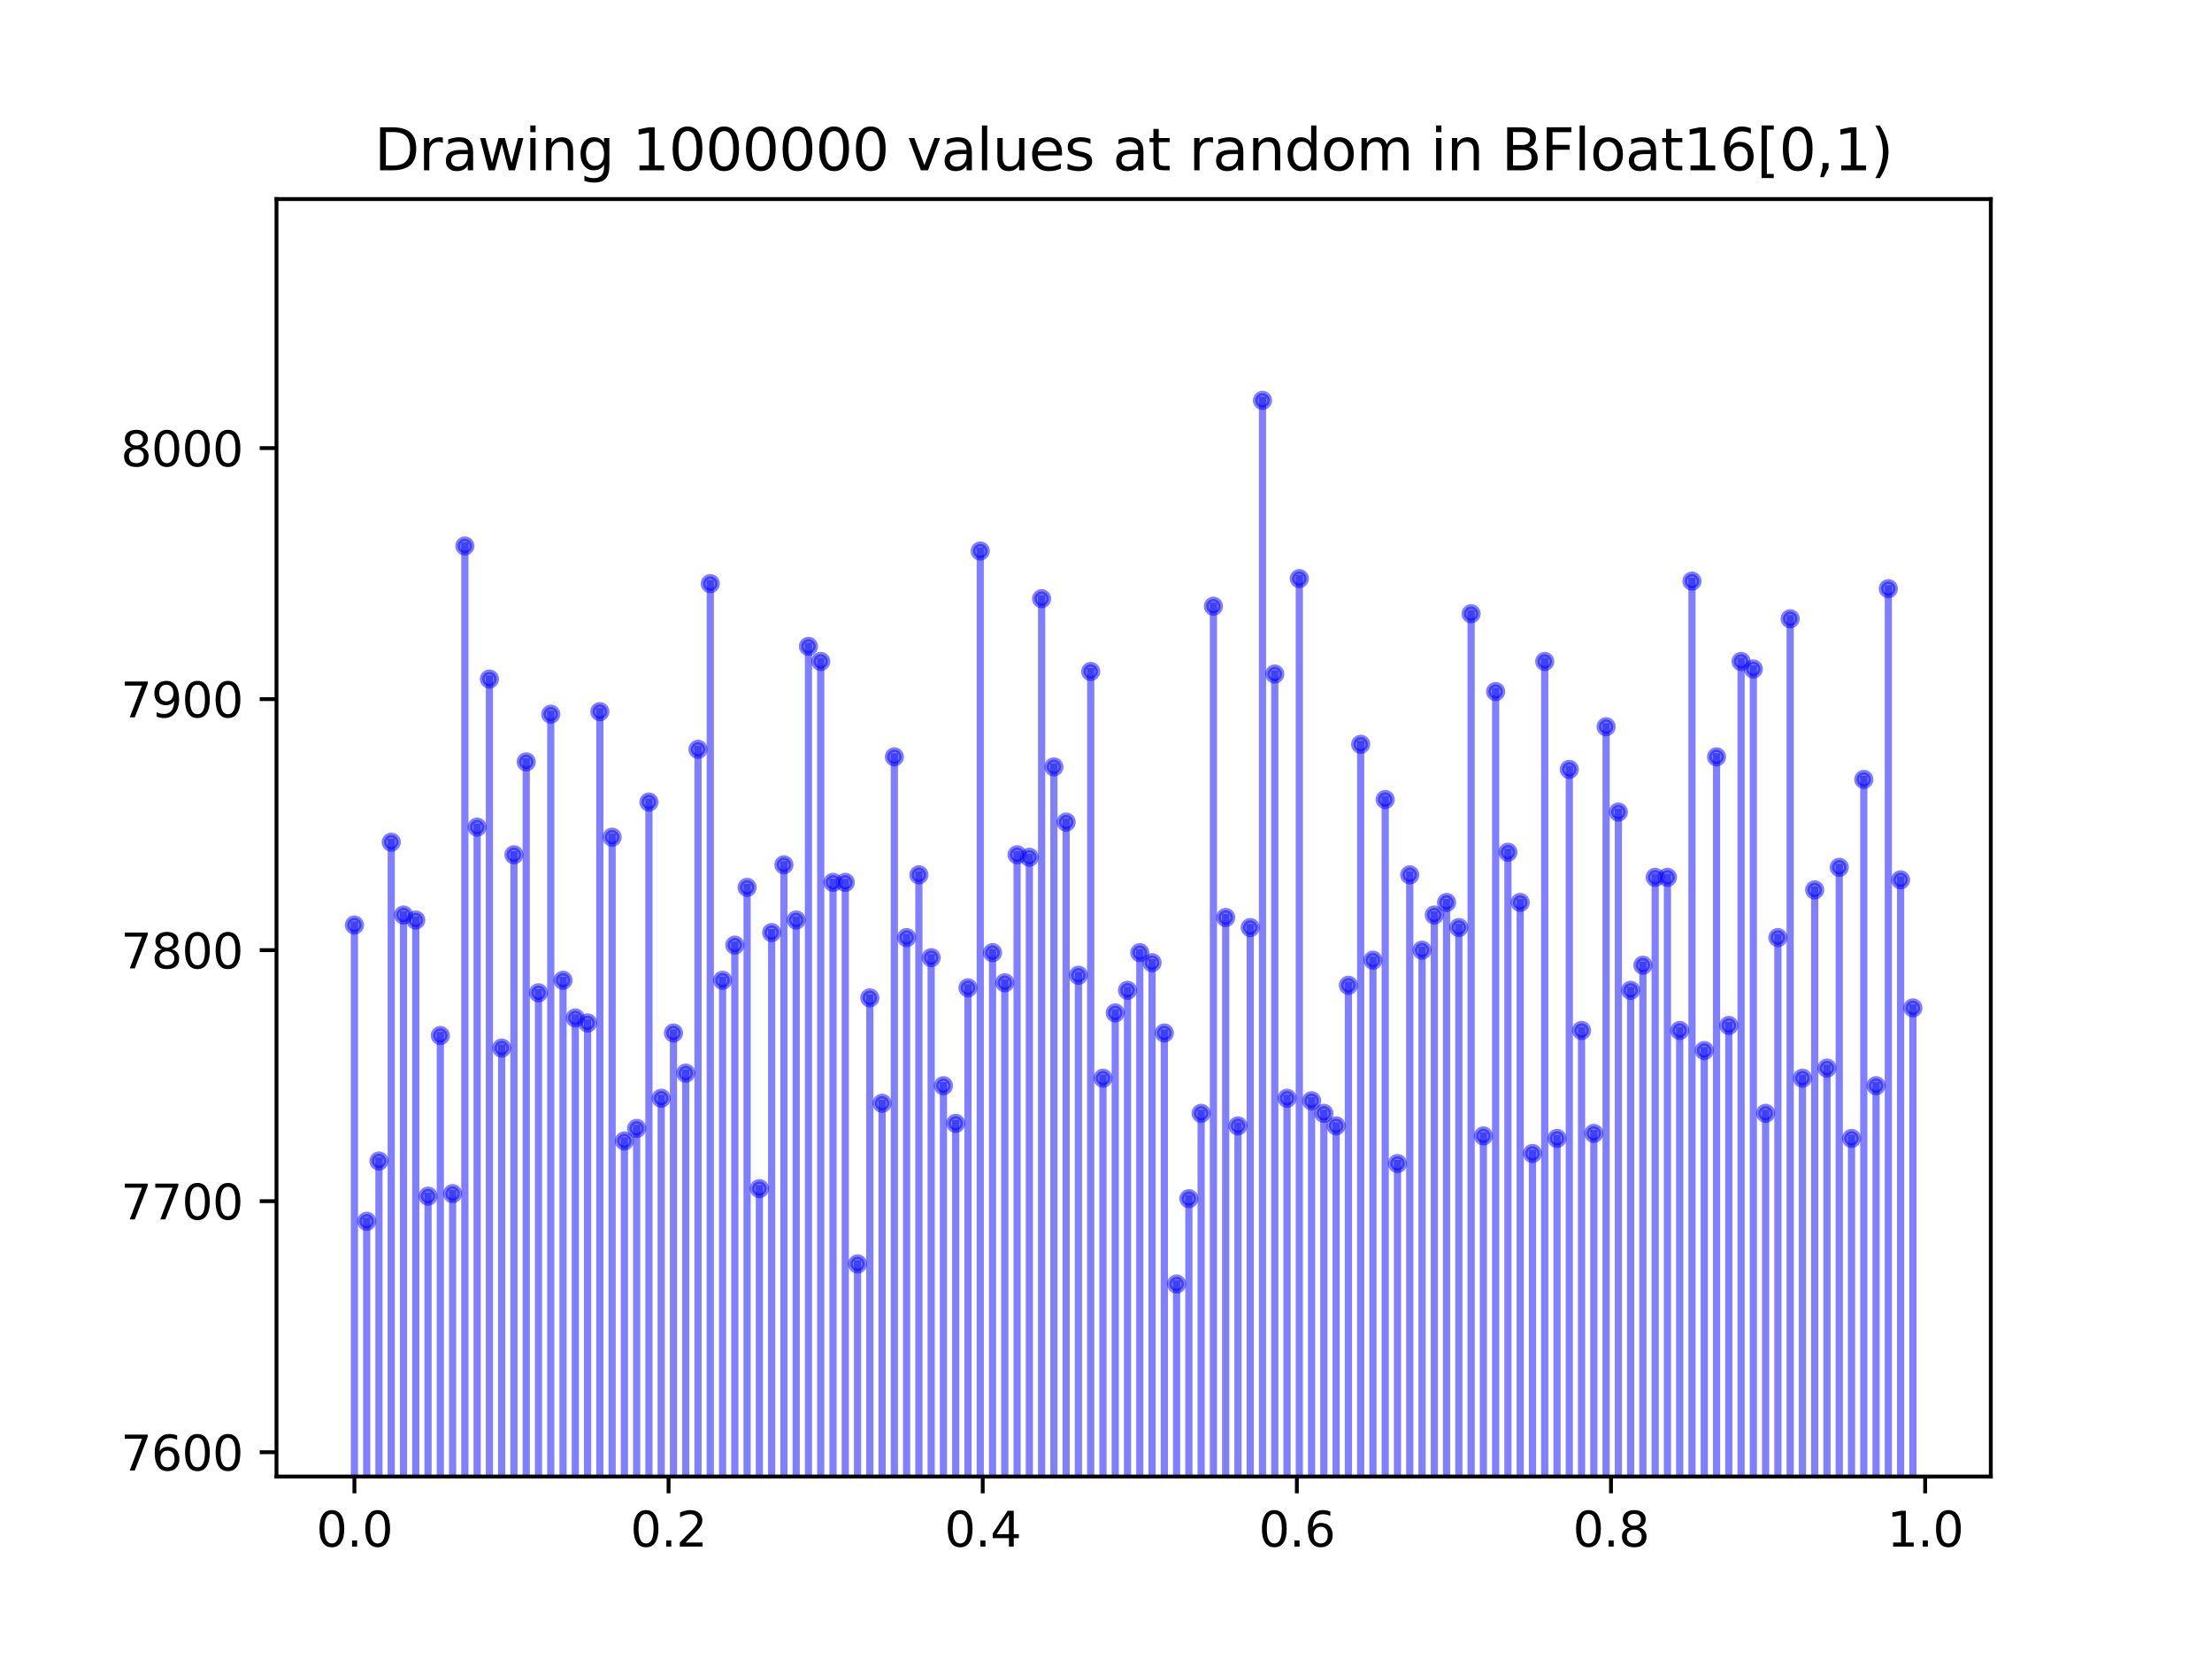 <?xml version="1.0" encoding="utf-8" standalone="no"?>
<!DOCTYPE svg PUBLIC "-//W3C//DTD SVG 1.1//EN"
  "http://www.w3.org/Graphics/SVG/1.1/DTD/svg11.dtd">
<svg xmlns:xlink="http://www.w3.org/1999/xlink" width="460.8pt" height="345.6pt" viewBox="0 0 460.8 345.6" xmlns="http://www.w3.org/2000/svg" version="1.1">
 <defs>
  <style type="text/css">*{stroke-linejoin: round; stroke-linecap: butt}</style>
 </defs>
 <g id="figure_1">
  <g id="patch_1">
   <path d="M 0 345.6 
L 460.8 345.6 
L 460.8 0 
L 0 0 
z
" style="fill: #ffffff"/>
  </g>
  <g id="axes_1">
   <g id="patch_2">
    <path d="M 57.6 307.584 
L 414.72 307.584 
L 414.72 41.472 
L 57.6 41.472 
z
" style="fill: #ffffff"/>
   </g>
   <g id="matplotlib.axis_1">
    <g id="xtick_1">
     <g id="line2d_1">
      <defs>
       <path id="m895e8a50f9" d="M 0 0 
L 0 3.5 
" style="stroke: #000000; stroke-width: 0.8"/>
      </defs>
      <g>
       <use xlink:href="#m895e8a50f9" x="73.833" y="307.584" style="stroke: #000000; stroke-width: 0.8"/>
      </g>
     </g>
     <g id="text_1">
      <!-- 0.0 -->
      <g transform="translate(65.881 322.182) scale(0.1 -0.1)">
       <defs>
        <path id="DejaVuSans-30" d="M 2034 4250 
Q 1547 4250 1301 3770 
Q 1056 3291 1056 2328 
Q 1056 1369 1301 889 
Q 1547 409 2034 409 
Q 2525 409 2770 889 
Q 3016 1369 3016 2328 
Q 3016 3291 2770 3770 
Q 2525 4250 2034 4250 
z
M 2034 4750 
Q 2819 4750 3233 4129 
Q 3647 3509 3647 2328 
Q 3647 1150 3233 529 
Q 2819 -91 2034 -91 
Q 1250 -91 836 529 
Q 422 1150 422 2328 
Q 422 3509 836 4129 
Q 1250 4750 2034 4750 
z
" transform="scale(0.016)"/>
        <path id="DejaVuSans-2e" d="M 684 794 
L 1344 794 
L 1344 0 
L 684 0 
L 684 794 
z
" transform="scale(0.016)"/>
       </defs>
       <use xlink:href="#DejaVuSans-30"/>
       <use xlink:href="#DejaVuSans-2e" x="63.623"/>
       <use xlink:href="#DejaVuSans-30" x="95.41"/>
      </g>
     </g>
    </g>
    <g id="xtick_2">
     <g id="line2d_2">
      <g>
       <use xlink:href="#m895e8a50f9" x="139.275" y="307.584" style="stroke: #000000; stroke-width: 0.8"/>
      </g>
     </g>
     <g id="text_2">
      <!-- 0.2 -->
      <g transform="translate(131.323 322.182) scale(0.1 -0.1)">
       <defs>
        <path id="DejaVuSans-32" d="M 1228 531 
L 3431 531 
L 3431 0 
L 469 0 
L 469 531 
Q 828 903 1448 1529 
Q 2069 2156 2228 2338 
Q 2531 2678 2651 2914 
Q 2772 3150 2772 3378 
Q 2772 3750 2511 3984 
Q 2250 4219 1831 4219 
Q 1534 4219 1204 4116 
Q 875 4013 500 3803 
L 500 4441 
Q 881 4594 1212 4672 
Q 1544 4750 1819 4750 
Q 2544 4750 2975 4387 
Q 3406 4025 3406 3419 
Q 3406 3131 3298 2873 
Q 3191 2616 2906 2266 
Q 2828 2175 2409 1742 
Q 1991 1309 1228 531 
z
" transform="scale(0.016)"/>
       </defs>
       <use xlink:href="#DejaVuSans-30"/>
       <use xlink:href="#DejaVuSans-2e" x="63.623"/>
       <use xlink:href="#DejaVuSans-32" x="95.41"/>
      </g>
     </g>
    </g>
    <g id="xtick_3">
     <g id="line2d_3">
      <g>
       <use xlink:href="#m895e8a50f9" x="204.717" y="307.584" style="stroke: #000000; stroke-width: 0.8"/>
      </g>
     </g>
     <g id="text_3">
      <!-- 0.4 -->
      <g transform="translate(196.766 322.182) scale(0.1 -0.1)">
       <defs>
        <path id="DejaVuSans-34" d="M 2419 4116 
L 825 1625 
L 2419 1625 
L 2419 4116 
z
M 2253 4666 
L 3047 4666 
L 3047 1625 
L 3713 1625 
L 3713 1100 
L 3047 1100 
L 3047 0 
L 2419 0 
L 2419 1100 
L 313 1100 
L 313 1709 
L 2253 4666 
z
" transform="scale(0.016)"/>
       </defs>
       <use xlink:href="#DejaVuSans-30"/>
       <use xlink:href="#DejaVuSans-2e" x="63.623"/>
       <use xlink:href="#DejaVuSans-34" x="95.41"/>
      </g>
     </g>
    </g>
    <g id="xtick_4">
     <g id="line2d_4">
      <g>
       <use xlink:href="#m895e8a50f9" x="270.159" y="307.584" style="stroke: #000000; stroke-width: 0.8"/>
      </g>
     </g>
     <g id="text_4">
      <!-- 0.6 -->
      <g transform="translate(262.208 322.182) scale(0.1 -0.1)">
       <defs>
        <path id="DejaVuSans-36" d="M 2113 2584 
Q 1688 2584 1439 2293 
Q 1191 2003 1191 1497 
Q 1191 994 1439 701 
Q 1688 409 2113 409 
Q 2538 409 2786 701 
Q 3034 994 3034 1497 
Q 3034 2003 2786 2293 
Q 2538 2584 2113 2584 
z
M 3366 4563 
L 3366 3988 
Q 3128 4100 2886 4159 
Q 2644 4219 2406 4219 
Q 1781 4219 1451 3797 
Q 1122 3375 1075 2522 
Q 1259 2794 1537 2939 
Q 1816 3084 2150 3084 
Q 2853 3084 3261 2657 
Q 3669 2231 3669 1497 
Q 3669 778 3244 343 
Q 2819 -91 2113 -91 
Q 1303 -91 875 529 
Q 447 1150 447 2328 
Q 447 3434 972 4092 
Q 1497 4750 2381 4750 
Q 2619 4750 2861 4703 
Q 3103 4656 3366 4563 
z
" transform="scale(0.016)"/>
       </defs>
       <use xlink:href="#DejaVuSans-30"/>
       <use xlink:href="#DejaVuSans-2e" x="63.623"/>
       <use xlink:href="#DejaVuSans-36" x="95.41"/>
      </g>
     </g>
    </g>
    <g id="xtick_5">
     <g id="line2d_5">
      <g>
       <use xlink:href="#m895e8a50f9" x="335.601" y="307.584" style="stroke: #000000; stroke-width: 0.8"/>
      </g>
     </g>
     <g id="text_5">
      <!-- 0.8 -->
      <g transform="translate(327.65 322.182) scale(0.1 -0.1)">
       <defs>
        <path id="DejaVuSans-38" d="M 2034 2216 
Q 1584 2216 1326 1975 
Q 1069 1734 1069 1313 
Q 1069 891 1326 650 
Q 1584 409 2034 409 
Q 2484 409 2743 651 
Q 3003 894 3003 1313 
Q 3003 1734 2745 1975 
Q 2488 2216 2034 2216 
z
M 1403 2484 
Q 997 2584 770 2862 
Q 544 3141 544 3541 
Q 544 4100 942 4425 
Q 1341 4750 2034 4750 
Q 2731 4750 3128 4425 
Q 3525 4100 3525 3541 
Q 3525 3141 3298 2862 
Q 3072 2584 2669 2484 
Q 3125 2378 3379 2068 
Q 3634 1759 3634 1313 
Q 3634 634 3220 271 
Q 2806 -91 2034 -91 
Q 1263 -91 848 271 
Q 434 634 434 1313 
Q 434 1759 690 2068 
Q 947 2378 1403 2484 
z
M 1172 3481 
Q 1172 3119 1398 2916 
Q 1625 2713 2034 2713 
Q 2441 2713 2670 2916 
Q 2900 3119 2900 3481 
Q 2900 3844 2670 4047 
Q 2441 4250 2034 4250 
Q 1625 4250 1398 4047 
Q 1172 3844 1172 3481 
z
" transform="scale(0.016)"/>
       </defs>
       <use xlink:href="#DejaVuSans-30"/>
       <use xlink:href="#DejaVuSans-2e" x="63.623"/>
       <use xlink:href="#DejaVuSans-38" x="95.41"/>
      </g>
     </g>
    </g>
    <g id="xtick_6">
     <g id="line2d_6">
      <g>
       <use xlink:href="#m895e8a50f9" x="401.044" y="307.584" style="stroke: #000000; stroke-width: 0.8"/>
      </g>
     </g>
     <g id="text_6">
      <!-- 1.0 -->
      <g transform="translate(393.092 322.182) scale(0.1 -0.1)">
       <defs>
        <path id="DejaVuSans-31" d="M 794 531 
L 1825 531 
L 1825 4091 
L 703 3866 
L 703 4441 
L 1819 4666 
L 2450 4666 
L 2450 531 
L 3481 531 
L 3481 0 
L 794 0 
L 794 531 
z
" transform="scale(0.016)"/>
       </defs>
       <use xlink:href="#DejaVuSans-31"/>
       <use xlink:href="#DejaVuSans-2e" x="63.623"/>
       <use xlink:href="#DejaVuSans-30" x="95.41"/>
      </g>
     </g>
    </g>
   </g>
   <g id="matplotlib.axis_2">
    <g id="ytick_1">
     <g id="line2d_7">
      <defs>
       <path id="m3420d2a8ae" d="M 0 0 
L -3.5 0 
" style="stroke: #000000; stroke-width: 0.8"/>
      </defs>
      <g>
       <use xlink:href="#m3420d2a8ae" x="57.6" y="302.527" style="stroke: #000000; stroke-width: 0.8"/>
      </g>
     </g>
     <g id="text_7">
      <!-- 7600 -->
      <g transform="translate(25.15 306.326) scale(0.1 -0.1)">
       <defs>
        <path id="DejaVuSans-37" d="M 525 4666 
L 3525 4666 
L 3525 4397 
L 1831 0 
L 1172 0 
L 2766 4134 
L 525 4134 
L 525 4666 
z
" transform="scale(0.016)"/>
       </defs>
       <use xlink:href="#DejaVuSans-37"/>
       <use xlink:href="#DejaVuSans-36" x="63.623"/>
       <use xlink:href="#DejaVuSans-30" x="127.246"/>
       <use xlink:href="#DejaVuSans-30" x="190.869"/>
      </g>
     </g>
    </g>
    <g id="ytick_2">
     <g id="line2d_8">
      <g>
       <use xlink:href="#m3420d2a8ae" x="57.6" y="250.231" style="stroke: #000000; stroke-width: 0.8"/>
      </g>
     </g>
     <g id="text_8">
      <!-- 7700 -->
      <g transform="translate(25.15 254.031) scale(0.1 -0.1)">
       <use xlink:href="#DejaVuSans-37"/>
       <use xlink:href="#DejaVuSans-37" x="63.623"/>
       <use xlink:href="#DejaVuSans-30" x="127.246"/>
       <use xlink:href="#DejaVuSans-30" x="190.869"/>
      </g>
     </g>
    </g>
    <g id="ytick_3">
     <g id="line2d_9">
      <g>
       <use xlink:href="#m3420d2a8ae" x="57.6" y="197.936" style="stroke: #000000; stroke-width: 0.8"/>
      </g>
     </g>
     <g id="text_9">
      <!-- 7800 -->
      <g transform="translate(25.15 201.735) scale(0.1 -0.1)">
       <use xlink:href="#DejaVuSans-37"/>
       <use xlink:href="#DejaVuSans-38" x="63.623"/>
       <use xlink:href="#DejaVuSans-30" x="127.246"/>
       <use xlink:href="#DejaVuSans-30" x="190.869"/>
      </g>
     </g>
    </g>
    <g id="ytick_4">
     <g id="line2d_10">
      <g>
       <use xlink:href="#m3420d2a8ae" x="57.6" y="145.64" style="stroke: #000000; stroke-width: 0.8"/>
      </g>
     </g>
     <g id="text_10">
      <!-- 7900 -->
      <g transform="translate(25.15 149.439) scale(0.1 -0.1)">
       <defs>
        <path id="DejaVuSans-39" d="M 703 97 
L 703 672 
Q 941 559 1184 500 
Q 1428 441 1663 441 
Q 2288 441 2617 861 
Q 2947 1281 2994 2138 
Q 2813 1869 2534 1725 
Q 2256 1581 1919 1581 
Q 1219 1581 811 2004 
Q 403 2428 403 3163 
Q 403 3881 828 4315 
Q 1253 4750 1959 4750 
Q 2769 4750 3195 4129 
Q 3622 3509 3622 2328 
Q 3622 1225 3098 567 
Q 2575 -91 1691 -91 
Q 1453 -91 1209 -44 
Q 966 3 703 97 
z
M 1959 2075 
Q 2384 2075 2632 2365 
Q 2881 2656 2881 3163 
Q 2881 3666 2632 3958 
Q 2384 4250 1959 4250 
Q 1534 4250 1286 3958 
Q 1038 3666 1038 3163 
Q 1038 2656 1286 2365 
Q 1534 2075 1959 2075 
z
" transform="scale(0.016)"/>
       </defs>
       <use xlink:href="#DejaVuSans-37"/>
       <use xlink:href="#DejaVuSans-39" x="63.623"/>
       <use xlink:href="#DejaVuSans-30" x="127.246"/>
       <use xlink:href="#DejaVuSans-30" x="190.869"/>
      </g>
     </g>
    </g>
    <g id="ytick_5">
     <g id="line2d_11">
      <g>
       <use xlink:href="#m3420d2a8ae" x="57.6" y="93.344" style="stroke: #000000; stroke-width: 0.8"/>
      </g>
     </g>
     <g id="text_11">
      <!-- 8000 -->
      <g transform="translate(25.15 97.143) scale(0.1 -0.1)">
       <use xlink:href="#DejaVuSans-38"/>
       <use xlink:href="#DejaVuSans-30" x="63.623"/>
       <use xlink:href="#DejaVuSans-30" x="127.246"/>
       <use xlink:href="#DejaVuSans-30" x="190.869"/>
      </g>
     </g>
    </g>
   </g>
   <g id="line2d_12">
    <path d="M 99.396 346.6 
L 99.396 172.311 
" clip-path="url(#p6243c2b186)" style="fill: none; stroke: #0000ff; stroke-opacity: 0.5; stroke-width: 1.5; stroke-linecap: square"/>
    <defs>
     <path id="m490ff609be" d="M 0 1.5 
C 0.398 1.5 0.779 1.342 1.061 1.061 
C 1.342 0.779 1.5 0.398 1.5 0 
C 1.5 -0.398 1.342 -0.779 1.061 -1.061 
C 0.779 -1.342 0.398 -1.5 0 -1.5 
C -0.398 -1.5 -0.779 -1.342 -1.061 -1.061 
C -1.342 -0.779 -1.5 -0.398 -1.5 0 
C -1.5 0.398 -1.342 0.779 -1.061 1.061 
C -0.779 1.342 -0.398 1.5 0 1.5 
z
" style="stroke: #0000ff; stroke-opacity: 0.5"/>
    </defs>
    <g clip-path="url(#p6243c2b186)">
     <use xlink:href="#m490ff609be" x="99.396" y="4277.002" style="fill: #0000ff; fill-opacity: 0.5; stroke: #0000ff; stroke-opacity: 0.5"/>
     <use xlink:href="#m490ff609be" x="99.396" y="172.311" style="fill: #0000ff; fill-opacity: 0.5; stroke: #0000ff; stroke-opacity: 0.5"/>
    </g>
   </g>
   <g id="line2d_13">
    <path d="M 147.966 346.6 
L 147.966 121.584 
" clip-path="url(#p6243c2b186)" style="fill: none; stroke: #0000ff; stroke-opacity: 0.5; stroke-width: 1.5; stroke-linecap: square"/>
    <g clip-path="url(#p6243c2b186)">
     <use xlink:href="#m490ff609be" x="147.966" y="4277.002" style="fill: #0000ff; fill-opacity: 0.5; stroke: #0000ff; stroke-opacity: 0.5"/>
     <use xlink:href="#m490ff609be" x="147.966" y="121.584" style="fill: #0000ff; fill-opacity: 0.5; stroke: #0000ff; stroke-opacity: 0.5"/>
    </g>
   </g>
   <g id="line2d_14">
    <path d="M 224.656 346.6 
L 224.656 203.165 
" clip-path="url(#p6243c2b186)" style="fill: none; stroke: #0000ff; stroke-opacity: 0.5; stroke-width: 1.5; stroke-linecap: square"/>
    <g clip-path="url(#p6243c2b186)">
     <use xlink:href="#m490ff609be" x="224.656" y="4277.002" style="fill: #0000ff; fill-opacity: 0.5; stroke: #0000ff; stroke-opacity: 0.5"/>
     <use xlink:href="#m490ff609be" x="224.656" y="203.165" style="fill: #0000ff; fill-opacity: 0.5; stroke: #0000ff; stroke-opacity: 0.5"/>
    </g>
   </g>
   <g id="line2d_15">
    <path d="M 306.459 346.6 
L 306.459 127.859 
" clip-path="url(#p6243c2b186)" style="fill: none; stroke: #0000ff; stroke-opacity: 0.5; stroke-width: 1.5; stroke-linecap: square"/>
    <g clip-path="url(#p6243c2b186)">
     <use xlink:href="#m490ff609be" x="306.459" y="4277.002" style="fill: #0000ff; fill-opacity: 0.5; stroke: #0000ff; stroke-opacity: 0.5"/>
     <use xlink:href="#m490ff609be" x="306.459" y="127.859" style="fill: #0000ff; fill-opacity: 0.5; stroke: #0000ff; stroke-opacity: 0.5"/>
    </g>
   </g>
   <g id="line2d_16">
    <path d="M 201.649 346.6 
L 201.649 205.78 
" clip-path="url(#p6243c2b186)" style="fill: none; stroke: #0000ff; stroke-opacity: 0.5; stroke-width: 1.5; stroke-linecap: square"/>
    <g clip-path="url(#p6243c2b186)">
     <use xlink:href="#m490ff609be" x="201.649" y="4277.002" style="fill: #0000ff; fill-opacity: 0.5; stroke: #0000ff; stroke-opacity: 0.5"/>
     <use xlink:href="#m490ff609be" x="201.649" y="205.78" style="fill: #0000ff; fill-opacity: 0.5; stroke: #0000ff; stroke-opacity: 0.5"/>
    </g>
   </g>
   <g id="line2d_17">
    <path d="M 170.973 346.6 
L 170.973 137.795 
" clip-path="url(#p6243c2b186)" style="fill: none; stroke: #0000ff; stroke-opacity: 0.5; stroke-width: 1.5; stroke-linecap: square"/>
    <g clip-path="url(#p6243c2b186)">
     <use xlink:href="#m490ff609be" x="170.973" y="4277.002" style="fill: #0000ff; fill-opacity: 0.5; stroke: #0000ff; stroke-opacity: 0.5"/>
     <use xlink:href="#m490ff609be" x="170.973" y="137.795" style="fill: #0000ff; fill-opacity: 0.5; stroke: #0000ff; stroke-opacity: 0.5"/>
    </g>
   </g>
   <g id="line2d_18">
    <path d="M 360.142 346.6 
L 360.142 213.624 
" clip-path="url(#p6243c2b186)" style="fill: none; stroke: #0000ff; stroke-opacity: 0.5; stroke-width: 1.5; stroke-linecap: square"/>
    <g clip-path="url(#p6243c2b186)">
     <use xlink:href="#m490ff609be" x="360.142" y="4277.002" style="fill: #0000ff; fill-opacity: 0.5; stroke: #0000ff; stroke-opacity: 0.5"/>
     <use xlink:href="#m490ff609be" x="360.142" y="213.624" style="fill: #0000ff; fill-opacity: 0.5; stroke: #0000ff; stroke-opacity: 0.5"/>
    </g>
   </g>
   <g id="line2d_19">
    <path d="M 140.297 346.6 
L 140.297 215.193 
" clip-path="url(#p6243c2b186)" style="fill: none; stroke: #0000ff; stroke-opacity: 0.5; stroke-width: 1.5; stroke-linecap: square"/>
    <g clip-path="url(#p6243c2b186)">
     <use xlink:href="#m490ff609be" x="140.297" y="4277.002" style="fill: #0000ff; fill-opacity: 0.5; stroke: #0000ff; stroke-opacity: 0.5"/>
     <use xlink:href="#m490ff609be" x="140.297" y="215.193" style="fill: #0000ff; fill-opacity: 0.5; stroke: #0000ff; stroke-opacity: 0.5"/>
    </g>
   </g>
   <g id="line2d_20">
    <path d="M 390.818 346.6 
L 390.818 226.175 
" clip-path="url(#p6243c2b186)" style="fill: none; stroke: #0000ff; stroke-opacity: 0.5; stroke-width: 1.5; stroke-linecap: square"/>
    <g clip-path="url(#p6243c2b186)">
     <use xlink:href="#m490ff609be" x="390.818" y="4277.002" style="fill: #0000ff; fill-opacity: 0.5; stroke: #0000ff; stroke-opacity: 0.5"/>
     <use xlink:href="#m490ff609be" x="390.818" y="226.175" style="fill: #0000ff; fill-opacity: 0.5; stroke: #0000ff; stroke-opacity: 0.5"/>
    </g>
   </g>
   <g id="line2d_21">
    <path d="M 124.959 346.6 
L 124.959 148.255 
" clip-path="url(#p6243c2b186)" style="fill: none; stroke: #0000ff; stroke-opacity: 0.5; stroke-width: 1.5; stroke-linecap: square"/>
    <g clip-path="url(#p6243c2b186)">
     <use xlink:href="#m490ff609be" x="124.959" y="4277.002" style="fill: #0000ff; fill-opacity: 0.5; stroke: #0000ff; stroke-opacity: 0.5"/>
     <use xlink:href="#m490ff609be" x="124.959" y="148.255" style="fill: #0000ff; fill-opacity: 0.5; stroke: #0000ff; stroke-opacity: 0.5"/>
    </g>
   </g>
   <g id="line2d_22">
    <path d="M 362.699 346.6 
L 362.699 137.795 
" clip-path="url(#p6243c2b186)" style="fill: none; stroke: #0000ff; stroke-opacity: 0.5; stroke-width: 1.5; stroke-linecap: square"/>
    <g clip-path="url(#p6243c2b186)">
     <use xlink:href="#m490ff609be" x="362.699" y="4277.002" style="fill: #0000ff; fill-opacity: 0.5; stroke: #0000ff; stroke-opacity: 0.5"/>
     <use xlink:href="#m490ff609be" x="362.699" y="137.795" style="fill: #0000ff; fill-opacity: 0.5; stroke: #0000ff; stroke-opacity: 0.5"/>
    </g>
   </g>
   <g id="line2d_23">
    <path d="M 395.931 346.6 
L 395.931 183.293 
" clip-path="url(#p6243c2b186)" style="fill: none; stroke: #0000ff; stroke-opacity: 0.5; stroke-width: 1.5; stroke-linecap: square"/>
    <g clip-path="url(#p6243c2b186)">
     <use xlink:href="#m490ff609be" x="395.931" y="4277.002" style="fill: #0000ff; fill-opacity: 0.5; stroke: #0000ff; stroke-opacity: 0.5"/>
     <use xlink:href="#m490ff609be" x="395.931" y="183.293" style="fill: #0000ff; fill-opacity: 0.5; stroke: #0000ff; stroke-opacity: 0.5"/>
    </g>
   </g>
   <g id="line2d_24">
    <path d="M 112.178 346.6 
L 112.178 206.826 
" clip-path="url(#p6243c2b186)" style="fill: none; stroke: #0000ff; stroke-opacity: 0.5; stroke-width: 1.5; stroke-linecap: square"/>
    <g clip-path="url(#p6243c2b186)">
     <use xlink:href="#m490ff609be" x="112.178" y="4277.002" style="fill: #0000ff; fill-opacity: 0.5; stroke: #0000ff; stroke-opacity: 0.5"/>
     <use xlink:href="#m490ff609be" x="112.178" y="206.826" style="fill: #0000ff; fill-opacity: 0.5; stroke: #0000ff; stroke-opacity: 0.5"/>
    </g>
   </g>
   <g id="line2d_25">
    <path d="M 329.466 346.6 
L 329.466 214.67 
" clip-path="url(#p6243c2b186)" style="fill: none; stroke: #0000ff; stroke-opacity: 0.5; stroke-width: 1.5; stroke-linecap: square"/>
    <g clip-path="url(#p6243c2b186)">
     <use xlink:href="#m490ff609be" x="329.466" y="4277.002" style="fill: #0000ff; fill-opacity: 0.5; stroke: #0000ff; stroke-opacity: 0.5"/>
     <use xlink:href="#m490ff609be" x="329.466" y="214.67" style="fill: #0000ff; fill-opacity: 0.5; stroke: #0000ff; stroke-opacity: 0.5"/>
    </g>
   </g>
   <g id="line2d_26">
    <path d="M 296.234 346.6 
L 296.234 197.936 
" clip-path="url(#p6243c2b186)" style="fill: none; stroke: #0000ff; stroke-opacity: 0.5; stroke-width: 1.5; stroke-linecap: square"/>
    <g clip-path="url(#p6243c2b186)">
     <use xlink:href="#m490ff609be" x="296.234" y="4277.002" style="fill: #0000ff; fill-opacity: 0.5; stroke: #0000ff; stroke-opacity: 0.5"/>
     <use xlink:href="#m490ff609be" x="296.234" y="197.936" style="fill: #0000ff; fill-opacity: 0.5; stroke: #0000ff; stroke-opacity: 0.5"/>
    </g>
   </g>
   <g id="line2d_27">
    <path d="M 117.29 346.6 
L 117.29 204.211 
" clip-path="url(#p6243c2b186)" style="fill: none; stroke: #0000ff; stroke-opacity: 0.5; stroke-width: 1.5; stroke-linecap: square"/>
    <g clip-path="url(#p6243c2b186)">
     <use xlink:href="#m490ff609be" x="117.29" y="4277.002" style="fill: #0000ff; fill-opacity: 0.5; stroke: #0000ff; stroke-opacity: 0.5"/>
     <use xlink:href="#m490ff609be" x="117.29" y="204.211" style="fill: #0000ff; fill-opacity: 0.5; stroke: #0000ff; stroke-opacity: 0.5"/>
    </g>
   </g>
   <g id="line2d_28">
    <path d="M 347.361 346.6 
L 347.361 182.77 
" clip-path="url(#p6243c2b186)" style="fill: none; stroke: #0000ff; stroke-opacity: 0.5; stroke-width: 1.5; stroke-linecap: square"/>
    <g clip-path="url(#p6243c2b186)">
     <use xlink:href="#m490ff609be" x="347.361" y="4277.002" style="fill: #0000ff; fill-opacity: 0.5; stroke: #0000ff; stroke-opacity: 0.5"/>
     <use xlink:href="#m490ff609be" x="347.361" y="182.77" style="fill: #0000ff; fill-opacity: 0.5; stroke: #0000ff; stroke-opacity: 0.5"/>
    </g>
   </g>
   <g id="line2d_29">
    <path d="M 191.424 346.6 
L 191.424 182.247 
" clip-path="url(#p6243c2b186)" style="fill: none; stroke: #0000ff; stroke-opacity: 0.5; stroke-width: 1.5; stroke-linecap: square"/>
    <g clip-path="url(#p6243c2b186)">
     <use xlink:href="#m490ff609be" x="191.424" y="4277.002" style="fill: #0000ff; fill-opacity: 0.5; stroke: #0000ff; stroke-opacity: 0.5"/>
     <use xlink:href="#m490ff609be" x="191.424" y="182.247" style="fill: #0000ff; fill-opacity: 0.5; stroke: #0000ff; stroke-opacity: 0.5"/>
    </g>
   </g>
   <g id="line2d_30">
    <path d="M 163.304 346.6 
L 163.304 180.155 
" clip-path="url(#p6243c2b186)" style="fill: none; stroke: #0000ff; stroke-opacity: 0.5; stroke-width: 1.5; stroke-linecap: square"/>
    <g clip-path="url(#p6243c2b186)">
     <use xlink:href="#m490ff609be" x="163.304" y="4277.002" style="fill: #0000ff; fill-opacity: 0.5; stroke: #0000ff; stroke-opacity: 0.5"/>
     <use xlink:href="#m490ff609be" x="163.304" y="180.155" style="fill: #0000ff; fill-opacity: 0.5; stroke: #0000ff; stroke-opacity: 0.5"/>
    </g>
   </g>
   <g id="line2d_31">
    <path d="M 222.1 346.6 
L 222.1 171.265 
" clip-path="url(#p6243c2b186)" style="fill: none; stroke: #0000ff; stroke-opacity: 0.5; stroke-width: 1.5; stroke-linecap: square"/>
    <g clip-path="url(#p6243c2b186)">
     <use xlink:href="#m490ff609be" x="222.1" y="4277.002" style="fill: #0000ff; fill-opacity: 0.5; stroke: #0000ff; stroke-opacity: 0.5"/>
     <use xlink:href="#m490ff609be" x="222.1" y="171.265" style="fill: #0000ff; fill-opacity: 0.5; stroke: #0000ff; stroke-opacity: 0.5"/>
    </g>
   </g>
   <g id="line2d_32">
    <path d="M 176.086 346.6 
L 176.086 183.816 
" clip-path="url(#p6243c2b186)" style="fill: none; stroke: #0000ff; stroke-opacity: 0.5; stroke-width: 1.5; stroke-linecap: square"/>
    <g clip-path="url(#p6243c2b186)">
     <use xlink:href="#m490ff609be" x="176.086" y="4277.002" style="fill: #0000ff; fill-opacity: 0.5; stroke: #0000ff; stroke-opacity: 0.5"/>
     <use xlink:href="#m490ff609be" x="176.086" y="183.816" style="fill: #0000ff; fill-opacity: 0.5; stroke: #0000ff; stroke-opacity: 0.5"/>
    </g>
   </g>
   <g id="line2d_33">
    <path d="M 206.762 346.6 
L 206.762 198.459 
" clip-path="url(#p6243c2b186)" style="fill: none; stroke: #0000ff; stroke-opacity: 0.5; stroke-width: 1.5; stroke-linecap: square"/>
    <g clip-path="url(#p6243c2b186)">
     <use xlink:href="#m490ff609be" x="206.762" y="4277.002" style="fill: #0000ff; fill-opacity: 0.5; stroke: #0000ff; stroke-opacity: 0.5"/>
     <use xlink:href="#m490ff609be" x="206.762" y="198.459" style="fill: #0000ff; fill-opacity: 0.5; stroke: #0000ff; stroke-opacity: 0.5"/>
    </g>
   </g>
   <g id="line2d_34">
    <path d="M 160.748 346.6 
L 160.748 194.275 
" clip-path="url(#p6243c2b186)" style="fill: none; stroke: #0000ff; stroke-opacity: 0.5; stroke-width: 1.5; stroke-linecap: square"/>
    <g clip-path="url(#p6243c2b186)">
     <use xlink:href="#m490ff609be" x="160.748" y="4277.002" style="fill: #0000ff; fill-opacity: 0.5; stroke: #0000ff; stroke-opacity: 0.5"/>
     <use xlink:href="#m490ff609be" x="160.748" y="194.275" style="fill: #0000ff; fill-opacity: 0.5; stroke: #0000ff; stroke-opacity: 0.5"/>
    </g>
   </g>
   <g id="line2d_35">
    <path d="M 370.368 346.6 
L 370.368 195.321 
" clip-path="url(#p6243c2b186)" style="fill: none; stroke: #0000ff; stroke-opacity: 0.5; stroke-width: 1.5; stroke-linecap: square"/>
    <g clip-path="url(#p6243c2b186)">
     <use xlink:href="#m490ff609be" x="370.368" y="4277.002" style="fill: #0000ff; fill-opacity: 0.5; stroke: #0000ff; stroke-opacity: 0.5"/>
     <use xlink:href="#m490ff609be" x="370.368" y="195.321" style="fill: #0000ff; fill-opacity: 0.5; stroke: #0000ff; stroke-opacity: 0.5"/>
    </g>
   </g>
   <g id="line2d_36">
    <path d="M 398.487 346.6 
L 398.487 209.964 
" clip-path="url(#p6243c2b186)" style="fill: none; stroke: #0000ff; stroke-opacity: 0.5; stroke-width: 1.5; stroke-linecap: square"/>
    <g clip-path="url(#p6243c2b186)">
     <use xlink:href="#m490ff609be" x="398.487" y="4277.002" style="fill: #0000ff; fill-opacity: 0.5; stroke: #0000ff; stroke-opacity: 0.5"/>
     <use xlink:href="#m490ff609be" x="398.487" y="209.964" style="fill: #0000ff; fill-opacity: 0.5; stroke: #0000ff; stroke-opacity: 0.5"/>
    </g>
   </g>
   <g id="line2d_37">
    <path d="M 219.544 346.6 
L 219.544 159.76 
" clip-path="url(#p6243c2b186)" style="fill: none; stroke: #0000ff; stroke-opacity: 0.5; stroke-width: 1.5; stroke-linecap: square"/>
    <g clip-path="url(#p6243c2b186)">
     <use xlink:href="#m490ff609be" x="219.544" y="4277.002" style="fill: #0000ff; fill-opacity: 0.5; stroke: #0000ff; stroke-opacity: 0.5"/>
     <use xlink:href="#m490ff609be" x="219.544" y="159.76" style="fill: #0000ff; fill-opacity: 0.5; stroke: #0000ff; stroke-opacity: 0.5"/>
    </g>
   </g>
   <g id="line2d_38">
    <path d="M 309.016 346.6 
L 309.016 236.634 
" clip-path="url(#p6243c2b186)" style="fill: none; stroke: #0000ff; stroke-opacity: 0.5; stroke-width: 1.5; stroke-linecap: square"/>
    <g clip-path="url(#p6243c2b186)">
     <use xlink:href="#m490ff609be" x="309.016" y="4277.002" style="fill: #0000ff; fill-opacity: 0.5; stroke: #0000ff; stroke-opacity: 0.5"/>
     <use xlink:href="#m490ff609be" x="309.016" y="236.634" style="fill: #0000ff; fill-opacity: 0.5; stroke: #0000ff; stroke-opacity: 0.5"/>
    </g>
   </g>
   <g id="line2d_39">
    <path d="M 127.516 346.6 
L 127.516 174.402 
" clip-path="url(#p6243c2b186)" style="fill: none; stroke: #0000ff; stroke-opacity: 0.5; stroke-width: 1.5; stroke-linecap: square"/>
    <g clip-path="url(#p6243c2b186)">
     <use xlink:href="#m490ff609be" x="127.516" y="4277.002" style="fill: #0000ff; fill-opacity: 0.5; stroke: #0000ff; stroke-opacity: 0.5"/>
     <use xlink:href="#m490ff609be" x="127.516" y="174.402" style="fill: #0000ff; fill-opacity: 0.5; stroke: #0000ff; stroke-opacity: 0.5"/>
    </g>
   </g>
   <g id="line2d_40">
    <path d="M 388.262 346.6 
L 388.262 162.374 
" clip-path="url(#p6243c2b186)" style="fill: none; stroke: #0000ff; stroke-opacity: 0.5; stroke-width: 1.5; stroke-linecap: square"/>
    <g clip-path="url(#p6243c2b186)">
     <use xlink:href="#m490ff609be" x="388.262" y="4277.002" style="fill: #0000ff; fill-opacity: 0.5; stroke: #0000ff; stroke-opacity: 0.5"/>
     <use xlink:href="#m490ff609be" x="388.262" y="162.374" style="fill: #0000ff; fill-opacity: 0.5; stroke: #0000ff; stroke-opacity: 0.5"/>
    </g>
   </g>
   <g id="line2d_41">
    <path d="M 260.445 346.6 
L 260.445 193.229 
" clip-path="url(#p6243c2b186)" style="fill: none; stroke: #0000ff; stroke-opacity: 0.5; stroke-width: 1.5; stroke-linecap: square"/>
    <g clip-path="url(#p6243c2b186)">
     <use xlink:href="#m490ff609be" x="260.445" y="4277.002" style="fill: #0000ff; fill-opacity: 0.5; stroke: #0000ff; stroke-opacity: 0.5"/>
     <use xlink:href="#m490ff609be" x="260.445" y="193.229" style="fill: #0000ff; fill-opacity: 0.5; stroke: #0000ff; stroke-opacity: 0.5"/>
    </g>
   </g>
   <g id="line2d_42">
    <path d="M 339.692 346.6 
L 339.692 206.303 
" clip-path="url(#p6243c2b186)" style="fill: none; stroke: #0000ff; stroke-opacity: 0.5; stroke-width: 1.5; stroke-linecap: square"/>
    <g clip-path="url(#p6243c2b186)">
     <use xlink:href="#m490ff609be" x="339.692" y="4277.002" style="fill: #0000ff; fill-opacity: 0.5; stroke: #0000ff; stroke-opacity: 0.5"/>
     <use xlink:href="#m490ff609be" x="339.692" y="206.303" style="fill: #0000ff; fill-opacity: 0.5; stroke: #0000ff; stroke-opacity: 0.5"/>
    </g>
   </g>
   <g id="line2d_43">
    <path d="M 393.375 346.6 
L 393.375 122.63 
" clip-path="url(#p6243c2b186)" style="fill: none; stroke: #0000ff; stroke-opacity: 0.5; stroke-width: 1.5; stroke-linecap: square"/>
    <g clip-path="url(#p6243c2b186)">
     <use xlink:href="#m490ff609be" x="393.375" y="4277.002" style="fill: #0000ff; fill-opacity: 0.5; stroke: #0000ff; stroke-opacity: 0.5"/>
     <use xlink:href="#m490ff609be" x="393.375" y="122.63" style="fill: #0000ff; fill-opacity: 0.5; stroke: #0000ff; stroke-opacity: 0.5"/>
    </g>
   </g>
   <g id="line2d_44">
    <path d="M 109.621 346.6 
L 109.621 158.714 
" clip-path="url(#p6243c2b186)" style="fill: none; stroke: #0000ff; stroke-opacity: 0.5; stroke-width: 1.5; stroke-linecap: square"/>
    <g clip-path="url(#p6243c2b186)">
     <use xlink:href="#m490ff609be" x="109.621" y="4277.002" style="fill: #0000ff; fill-opacity: 0.5; stroke: #0000ff; stroke-opacity: 0.5"/>
     <use xlink:href="#m490ff609be" x="109.621" y="158.714" style="fill: #0000ff; fill-opacity: 0.5; stroke: #0000ff; stroke-opacity: 0.5"/>
    </g>
   </g>
   <g id="line2d_45">
    <path d="M 242.551 346.6 
L 242.551 215.193 
" clip-path="url(#p6243c2b186)" style="fill: none; stroke: #0000ff; stroke-opacity: 0.5; stroke-width: 1.5; stroke-linecap: square"/>
    <g clip-path="url(#p6243c2b186)">
     <use xlink:href="#m490ff609be" x="242.551" y="4277.002" style="fill: #0000ff; fill-opacity: 0.5; stroke: #0000ff; stroke-opacity: 0.5"/>
     <use xlink:href="#m490ff609be" x="242.551" y="215.193" style="fill: #0000ff; fill-opacity: 0.5; stroke: #0000ff; stroke-opacity: 0.5"/>
    </g>
   </g>
   <g id="line2d_46">
    <path d="M 383.149 346.6 
L 383.149 180.678 
" clip-path="url(#p6243c2b186)" style="fill: none; stroke: #0000ff; stroke-opacity: 0.5; stroke-width: 1.5; stroke-linecap: square"/>
    <g clip-path="url(#p6243c2b186)">
     <use xlink:href="#m490ff609be" x="383.149" y="4277.002" style="fill: #0000ff; fill-opacity: 0.5; stroke: #0000ff; stroke-opacity: 0.5"/>
     <use xlink:href="#m490ff609be" x="383.149" y="180.678" style="fill: #0000ff; fill-opacity: 0.5; stroke: #0000ff; stroke-opacity: 0.5"/>
    </g>
   </g>
   <g id="line2d_47">
    <path d="M 293.678 346.6 
L 293.678 182.247 
" clip-path="url(#p6243c2b186)" style="fill: none; stroke: #0000ff; stroke-opacity: 0.5; stroke-width: 1.5; stroke-linecap: square"/>
    <g clip-path="url(#p6243c2b186)">
     <use xlink:href="#m490ff609be" x="293.678" y="4277.002" style="fill: #0000ff; fill-opacity: 0.5; stroke: #0000ff; stroke-opacity: 0.5"/>
     <use xlink:href="#m490ff609be" x="293.678" y="182.247" style="fill: #0000ff; fill-opacity: 0.5; stroke: #0000ff; stroke-opacity: 0.5"/>
    </g>
   </g>
   <g id="line2d_48">
    <path d="M 181.199 346.6 
L 181.199 207.872 
" clip-path="url(#p6243c2b186)" style="fill: none; stroke: #0000ff; stroke-opacity: 0.5; stroke-width: 1.5; stroke-linecap: square"/>
    <g clip-path="url(#p6243c2b186)">
     <use xlink:href="#m490ff609be" x="181.199" y="4277.002" style="fill: #0000ff; fill-opacity: 0.5; stroke: #0000ff; stroke-opacity: 0.5"/>
     <use xlink:href="#m490ff609be" x="181.199" y="207.872" style="fill: #0000ff; fill-opacity: 0.5; stroke: #0000ff; stroke-opacity: 0.5"/>
    </g>
   </g>
   <g id="line2d_49">
    <path d="M 78.945 346.6 
L 78.945 241.864 
" clip-path="url(#p6243c2b186)" style="fill: none; stroke: #0000ff; stroke-opacity: 0.5; stroke-width: 1.5; stroke-linecap: square"/>
    <g clip-path="url(#p6243c2b186)">
     <use xlink:href="#m490ff609be" x="78.945" y="4277.002" style="fill: #0000ff; fill-opacity: 0.5; stroke: #0000ff; stroke-opacity: 0.5"/>
     <use xlink:href="#m490ff609be" x="78.945" y="241.864" style="fill: #0000ff; fill-opacity: 0.5; stroke: #0000ff; stroke-opacity: 0.5"/>
    </g>
   </g>
   <g id="line2d_50">
    <path d="M 247.664 346.6 
L 247.664 249.708 
" clip-path="url(#p6243c2b186)" style="fill: none; stroke: #0000ff; stroke-opacity: 0.5; stroke-width: 1.5; stroke-linecap: square"/>
    <g clip-path="url(#p6243c2b186)">
     <use xlink:href="#m490ff609be" x="247.664" y="4277.002" style="fill: #0000ff; fill-opacity: 0.5; stroke: #0000ff; stroke-opacity: 0.5"/>
     <use xlink:href="#m490ff609be" x="247.664" y="249.708" style="fill: #0000ff; fill-opacity: 0.5; stroke: #0000ff; stroke-opacity: 0.5"/>
    </g>
   </g>
   <g id="line2d_51">
    <path d="M 211.875 346.6 
L 211.875 178.063 
" clip-path="url(#p6243c2b186)" style="fill: none; stroke: #0000ff; stroke-opacity: 0.5; stroke-width: 1.5; stroke-linecap: square"/>
    <g clip-path="url(#p6243c2b186)">
     <use xlink:href="#m490ff609be" x="211.875" y="4277.002" style="fill: #0000ff; fill-opacity: 0.5; stroke: #0000ff; stroke-opacity: 0.5"/>
     <use xlink:href="#m490ff609be" x="211.875" y="178.063" style="fill: #0000ff; fill-opacity: 0.5; stroke: #0000ff; stroke-opacity: 0.5"/>
    </g>
   </g>
   <g id="line2d_52">
    <path d="M 96.84 346.6 
L 96.84 113.739 
" clip-path="url(#p6243c2b186)" style="fill: none; stroke: #0000ff; stroke-opacity: 0.5; stroke-width: 1.5; stroke-linecap: square"/>
    <g clip-path="url(#p6243c2b186)">
     <use xlink:href="#m490ff609be" x="96.84" y="4277.002" style="fill: #0000ff; fill-opacity: 0.5; stroke: #0000ff; stroke-opacity: 0.5"/>
     <use xlink:href="#m490ff609be" x="96.84" y="113.739" style="fill: #0000ff; fill-opacity: 0.5; stroke: #0000ff; stroke-opacity: 0.5"/>
    </g>
   </g>
   <g id="line2d_53">
    <path d="M 130.072 346.6 
L 130.072 237.68 
" clip-path="url(#p6243c2b186)" style="fill: none; stroke: #0000ff; stroke-opacity: 0.5; stroke-width: 1.5; stroke-linecap: square"/>
    <g clip-path="url(#p6243c2b186)">
     <use xlink:href="#m490ff609be" x="130.072" y="4277.002" style="fill: #0000ff; fill-opacity: 0.5; stroke: #0000ff; stroke-opacity: 0.5"/>
     <use xlink:href="#m490ff609be" x="130.072" y="237.68" style="fill: #0000ff; fill-opacity: 0.5; stroke: #0000ff; stroke-opacity: 0.5"/>
    </g>
   </g>
   <g id="line2d_54">
    <path d="M 378.037 346.6 
L 378.037 185.385 
" clip-path="url(#p6243c2b186)" style="fill: none; stroke: #0000ff; stroke-opacity: 0.5; stroke-width: 1.5; stroke-linecap: square"/>
    <g clip-path="url(#p6243c2b186)">
     <use xlink:href="#m490ff609be" x="378.037" y="4277.002" style="fill: #0000ff; fill-opacity: 0.5; stroke: #0000ff; stroke-opacity: 0.5"/>
     <use xlink:href="#m490ff609be" x="378.037" y="185.385" style="fill: #0000ff; fill-opacity: 0.5; stroke: #0000ff; stroke-opacity: 0.5"/>
    </g>
   </g>
   <g id="line2d_55">
    <path d="M 291.121 346.6 
L 291.121 242.387 
" clip-path="url(#p6243c2b186)" style="fill: none; stroke: #0000ff; stroke-opacity: 0.5; stroke-width: 1.5; stroke-linecap: square"/>
    <g clip-path="url(#p6243c2b186)">
     <use xlink:href="#m490ff609be" x="291.121" y="4277.002" style="fill: #0000ff; fill-opacity: 0.5; stroke: #0000ff; stroke-opacity: 0.5"/>
     <use xlink:href="#m490ff609be" x="291.121" y="242.387" style="fill: #0000ff; fill-opacity: 0.5; stroke: #0000ff; stroke-opacity: 0.5"/>
    </g>
   </g>
   <g id="line2d_56">
    <path d="M 122.403 346.6 
L 122.403 213.101 
" clip-path="url(#p6243c2b186)" style="fill: none; stroke: #0000ff; stroke-opacity: 0.5; stroke-width: 1.5; stroke-linecap: square"/>
    <g clip-path="url(#p6243c2b186)">
     <use xlink:href="#m490ff609be" x="122.403" y="4277.002" style="fill: #0000ff; fill-opacity: 0.5; stroke: #0000ff; stroke-opacity: 0.5"/>
     <use xlink:href="#m490ff609be" x="122.403" y="213.101" style="fill: #0000ff; fill-opacity: 0.5; stroke: #0000ff; stroke-opacity: 0.5"/>
    </g>
   </g>
   <g id="line2d_57">
    <path d="M 232.325 346.6 
L 232.325 211.009 
" clip-path="url(#p6243c2b186)" style="fill: none; stroke: #0000ff; stroke-opacity: 0.5; stroke-width: 1.5; stroke-linecap: square"/>
    <g clip-path="url(#p6243c2b186)">
     <use xlink:href="#m490ff609be" x="232.325" y="4277.002" style="fill: #0000ff; fill-opacity: 0.5; stroke: #0000ff; stroke-opacity: 0.5"/>
     <use xlink:href="#m490ff609be" x="232.325" y="211.009" style="fill: #0000ff; fill-opacity: 0.5; stroke: #0000ff; stroke-opacity: 0.5"/>
    </g>
   </g>
   <g id="line2d_58">
    <path d="M 367.811 346.6 
L 367.811 231.928 
" clip-path="url(#p6243c2b186)" style="fill: none; stroke: #0000ff; stroke-opacity: 0.5; stroke-width: 1.5; stroke-linecap: square"/>
    <g clip-path="url(#p6243c2b186)">
     <use xlink:href="#m490ff609be" x="367.811" y="4277.002" style="fill: #0000ff; fill-opacity: 0.5; stroke: #0000ff; stroke-opacity: 0.5"/>
     <use xlink:href="#m490ff609be" x="367.811" y="231.928" style="fill: #0000ff; fill-opacity: 0.5; stroke: #0000ff; stroke-opacity: 0.5"/>
    </g>
   </g>
   <g id="line2d_59">
    <path d="M 135.185 346.6 
L 135.185 167.081 
" clip-path="url(#p6243c2b186)" style="fill: none; stroke: #0000ff; stroke-opacity: 0.5; stroke-width: 1.5; stroke-linecap: square"/>
    <g clip-path="url(#p6243c2b186)">
     <use xlink:href="#m490ff609be" x="135.185" y="4277.002" style="fill: #0000ff; fill-opacity: 0.5; stroke: #0000ff; stroke-opacity: 0.5"/>
     <use xlink:href="#m490ff609be" x="135.185" y="167.081" style="fill: #0000ff; fill-opacity: 0.5; stroke: #0000ff; stroke-opacity: 0.5"/>
    </g>
   </g>
   <g id="line2d_60">
    <path d="M 199.093 346.6 
L 199.093 234.02 
" clip-path="url(#p6243c2b186)" style="fill: none; stroke: #0000ff; stroke-opacity: 0.5; stroke-width: 1.5; stroke-linecap: square"/>
    <g clip-path="url(#p6243c2b186)">
     <use xlink:href="#m490ff609be" x="199.093" y="4277.002" style="fill: #0000ff; fill-opacity: 0.5; stroke: #0000ff; stroke-opacity: 0.5"/>
     <use xlink:href="#m490ff609be" x="199.093" y="234.02" style="fill: #0000ff; fill-opacity: 0.5; stroke: #0000ff; stroke-opacity: 0.5"/>
    </g>
   </g>
   <g id="line2d_61">
    <path d="M 216.987 346.6 
L 216.987 124.722 
" clip-path="url(#p6243c2b186)" style="fill: none; stroke: #0000ff; stroke-opacity: 0.5; stroke-width: 1.5; stroke-linecap: square"/>
    <g clip-path="url(#p6243c2b186)">
     <use xlink:href="#m490ff609be" x="216.987" y="4277.002" style="fill: #0000ff; fill-opacity: 0.5; stroke: #0000ff; stroke-opacity: 0.5"/>
     <use xlink:href="#m490ff609be" x="216.987" y="124.722" style="fill: #0000ff; fill-opacity: 0.5; stroke: #0000ff; stroke-opacity: 0.5"/>
    </g>
   </g>
   <g id="line2d_62">
    <path d="M 214.431 346.6 
L 214.431 178.586 
" clip-path="url(#p6243c2b186)" style="fill: none; stroke: #0000ff; stroke-opacity: 0.5; stroke-width: 1.5; stroke-linecap: square"/>
    <g clip-path="url(#p6243c2b186)">
     <use xlink:href="#m490ff609be" x="214.431" y="4277.002" style="fill: #0000ff; fill-opacity: 0.5; stroke: #0000ff; stroke-opacity: 0.5"/>
     <use xlink:href="#m490ff609be" x="214.431" y="178.586" style="fill: #0000ff; fill-opacity: 0.5; stroke: #0000ff; stroke-opacity: 0.5"/>
    </g>
   </g>
   <g id="line2d_63">
    <path d="M 301.347 346.6 
L 301.347 187.999 
" clip-path="url(#p6243c2b186)" style="fill: none; stroke: #0000ff; stroke-opacity: 0.5; stroke-width: 1.5; stroke-linecap: square"/>
    <g clip-path="url(#p6243c2b186)">
     <use xlink:href="#m490ff609be" x="301.347" y="4277.002" style="fill: #0000ff; fill-opacity: 0.5; stroke: #0000ff; stroke-opacity: 0.5"/>
     <use xlink:href="#m490ff609be" x="301.347" y="187.999" style="fill: #0000ff; fill-opacity: 0.5; stroke: #0000ff; stroke-opacity: 0.5"/>
    </g>
   </g>
   <g id="line2d_64">
    <path d="M 84.058 346.6 
L 84.058 190.614 
" clip-path="url(#p6243c2b186)" style="fill: none; stroke: #0000ff; stroke-opacity: 0.5; stroke-width: 1.5; stroke-linecap: square"/>
    <g clip-path="url(#p6243c2b186)">
     <use xlink:href="#m490ff609be" x="84.058" y="4277.002" style="fill: #0000ff; fill-opacity: 0.5; stroke: #0000ff; stroke-opacity: 0.5"/>
     <use xlink:href="#m490ff609be" x="84.058" y="190.614" style="fill: #0000ff; fill-opacity: 0.5; stroke: #0000ff; stroke-opacity: 0.5"/>
    </g>
   </g>
   <g id="line2d_65">
    <path d="M 283.452 346.6 
L 283.452 155.053 
" clip-path="url(#p6243c2b186)" style="fill: none; stroke: #0000ff; stroke-opacity: 0.5; stroke-width: 1.5; stroke-linecap: square"/>
    <g clip-path="url(#p6243c2b186)">
     <use xlink:href="#m490ff609be" x="283.452" y="4277.002" style="fill: #0000ff; fill-opacity: 0.5; stroke: #0000ff; stroke-opacity: 0.5"/>
     <use xlink:href="#m490ff609be" x="283.452" y="155.053" style="fill: #0000ff; fill-opacity: 0.5; stroke: #0000ff; stroke-opacity: 0.5"/>
    </g>
   </g>
   <g id="line2d_66">
    <path d="M 204.206 346.6 
L 204.206 114.785 
" clip-path="url(#p6243c2b186)" style="fill: none; stroke: #0000ff; stroke-opacity: 0.5; stroke-width: 1.5; stroke-linecap: square"/>
    <g clip-path="url(#p6243c2b186)">
     <use xlink:href="#m490ff609be" x="204.206" y="4277.002" style="fill: #0000ff; fill-opacity: 0.5; stroke: #0000ff; stroke-opacity: 0.5"/>
     <use xlink:href="#m490ff609be" x="204.206" y="114.785" style="fill: #0000ff; fill-opacity: 0.5; stroke: #0000ff; stroke-opacity: 0.5"/>
    </g>
   </g>
   <g id="line2d_67">
    <path d="M 257.889 346.6 
L 257.889 234.543 
" clip-path="url(#p6243c2b186)" style="fill: none; stroke: #0000ff; stroke-opacity: 0.5; stroke-width: 1.5; stroke-linecap: square"/>
    <g clip-path="url(#p6243c2b186)">
     <use xlink:href="#m490ff609be" x="257.889" y="4277.002" style="fill: #0000ff; fill-opacity: 0.5; stroke: #0000ff; stroke-opacity: 0.5"/>
     <use xlink:href="#m490ff609be" x="257.889" y="234.543" style="fill: #0000ff; fill-opacity: 0.5; stroke: #0000ff; stroke-opacity: 0.5"/>
    </g>
   </g>
   <g id="line2d_68">
    <path d="M 275.783 346.6 
L 275.783 231.928 
" clip-path="url(#p6243c2b186)" style="fill: none; stroke: #0000ff; stroke-opacity: 0.5; stroke-width: 1.5; stroke-linecap: square"/>
    <g clip-path="url(#p6243c2b186)">
     <use xlink:href="#m490ff609be" x="275.783" y="4277.002" style="fill: #0000ff; fill-opacity: 0.5; stroke: #0000ff; stroke-opacity: 0.5"/>
     <use xlink:href="#m490ff609be" x="275.783" y="231.928" style="fill: #0000ff; fill-opacity: 0.5; stroke: #0000ff; stroke-opacity: 0.5"/>
    </g>
   </g>
   <g id="line2d_69">
    <path d="M 132.628 346.6 
L 132.628 235.066 
" clip-path="url(#p6243c2b186)" style="fill: none; stroke: #0000ff; stroke-opacity: 0.5; stroke-width: 1.5; stroke-linecap: square"/>
    <g clip-path="url(#p6243c2b186)">
     <use xlink:href="#m490ff609be" x="132.628" y="4277.002" style="fill: #0000ff; fill-opacity: 0.5; stroke: #0000ff; stroke-opacity: 0.5"/>
     <use xlink:href="#m490ff609be" x="132.628" y="235.066" style="fill: #0000ff; fill-opacity: 0.5; stroke: #0000ff; stroke-opacity: 0.5"/>
    </g>
   </g>
   <g id="line2d_70">
    <path d="M 94.283 346.6 
L 94.283 248.662 
" clip-path="url(#p6243c2b186)" style="fill: none; stroke: #0000ff; stroke-opacity: 0.5; stroke-width: 1.5; stroke-linecap: square"/>
    <g clip-path="url(#p6243c2b186)">
     <use xlink:href="#m490ff609be" x="94.283" y="4277.002" style="fill: #0000ff; fill-opacity: 0.5; stroke: #0000ff; stroke-opacity: 0.5"/>
     <use xlink:href="#m490ff609be" x="94.283" y="248.662" style="fill: #0000ff; fill-opacity: 0.5; stroke: #0000ff; stroke-opacity: 0.5"/>
    </g>
   </g>
   <g id="line2d_71">
    <path d="M 342.248 346.6 
L 342.248 201.073 
" clip-path="url(#p6243c2b186)" style="fill: none; stroke: #0000ff; stroke-opacity: 0.5; stroke-width: 1.5; stroke-linecap: square"/>
    <g clip-path="url(#p6243c2b186)">
     <use xlink:href="#m490ff609be" x="342.248" y="4277.002" style="fill: #0000ff; fill-opacity: 0.5; stroke: #0000ff; stroke-opacity: 0.5"/>
     <use xlink:href="#m490ff609be" x="342.248" y="201.073" style="fill: #0000ff; fill-opacity: 0.5; stroke: #0000ff; stroke-opacity: 0.5"/>
    </g>
   </g>
   <g id="line2d_72">
    <path d="M 188.868 346.6 
L 188.868 195.321 
" clip-path="url(#p6243c2b186)" style="fill: none; stroke: #0000ff; stroke-opacity: 0.5; stroke-width: 1.5; stroke-linecap: square"/>
    <g clip-path="url(#p6243c2b186)">
     <use xlink:href="#m490ff609be" x="188.868" y="4277.002" style="fill: #0000ff; fill-opacity: 0.5; stroke: #0000ff; stroke-opacity: 0.5"/>
     <use xlink:href="#m490ff609be" x="188.868" y="195.321" style="fill: #0000ff; fill-opacity: 0.5; stroke: #0000ff; stroke-opacity: 0.5"/>
    </g>
   </g>
   <g id="line2d_73">
    <path d="M 324.354 346.6 
L 324.354 237.157 
" clip-path="url(#p6243c2b186)" style="fill: none; stroke: #0000ff; stroke-opacity: 0.5; stroke-width: 1.5; stroke-linecap: square"/>
    <g clip-path="url(#p6243c2b186)">
     <use xlink:href="#m490ff609be" x="324.354" y="4277.002" style="fill: #0000ff; fill-opacity: 0.5; stroke: #0000ff; stroke-opacity: 0.5"/>
     <use xlink:href="#m490ff609be" x="324.354" y="237.157" style="fill: #0000ff; fill-opacity: 0.5; stroke: #0000ff; stroke-opacity: 0.5"/>
    </g>
   </g>
   <g id="line2d_74">
    <path d="M 355.03 346.6 
L 355.03 218.854 
" clip-path="url(#p6243c2b186)" style="fill: none; stroke: #0000ff; stroke-opacity: 0.5; stroke-width: 1.5; stroke-linecap: square"/>
    <g clip-path="url(#p6243c2b186)">
     <use xlink:href="#m490ff609be" x="355.03" y="4277.002" style="fill: #0000ff; fill-opacity: 0.5; stroke: #0000ff; stroke-opacity: 0.5"/>
     <use xlink:href="#m490ff609be" x="355.03" y="218.854" style="fill: #0000ff; fill-opacity: 0.5; stroke: #0000ff; stroke-opacity: 0.5"/>
    </g>
   </g>
   <g id="line2d_75">
    <path d="M 375.48 346.6 
L 375.48 224.606 
" clip-path="url(#p6243c2b186)" style="fill: none; stroke: #0000ff; stroke-opacity: 0.5; stroke-width: 1.5; stroke-linecap: square"/>
    <g clip-path="url(#p6243c2b186)">
     <use xlink:href="#m490ff609be" x="375.48" y="4277.002" style="fill: #0000ff; fill-opacity: 0.5; stroke: #0000ff; stroke-opacity: 0.5"/>
     <use xlink:href="#m490ff609be" x="375.48" y="224.606" style="fill: #0000ff; fill-opacity: 0.5; stroke: #0000ff; stroke-opacity: 0.5"/>
    </g>
   </g>
   <g id="line2d_76">
    <path d="M 255.333 346.6 
L 255.333 191.137 
" clip-path="url(#p6243c2b186)" style="fill: none; stroke: #0000ff; stroke-opacity: 0.5; stroke-width: 1.5; stroke-linecap: square"/>
    <g clip-path="url(#p6243c2b186)">
     <use xlink:href="#m490ff609be" x="255.333" y="4277.002" style="fill: #0000ff; fill-opacity: 0.5; stroke: #0000ff; stroke-opacity: 0.5"/>
     <use xlink:href="#m490ff609be" x="255.333" y="191.137" style="fill: #0000ff; fill-opacity: 0.5; stroke: #0000ff; stroke-opacity: 0.5"/>
    </g>
   </g>
   <g id="line2d_77">
    <path d="M 81.502 346.6 
L 81.502 175.448 
" clip-path="url(#p6243c2b186)" style="fill: none; stroke: #0000ff; stroke-opacity: 0.5; stroke-width: 1.5; stroke-linecap: square"/>
    <g clip-path="url(#p6243c2b186)">
     <use xlink:href="#m490ff609be" x="81.502" y="4277.002" style="fill: #0000ff; fill-opacity: 0.5; stroke: #0000ff; stroke-opacity: 0.5"/>
     <use xlink:href="#m490ff609be" x="81.502" y="175.448" style="fill: #0000ff; fill-opacity: 0.5; stroke: #0000ff; stroke-opacity: 0.5"/>
    </g>
   </g>
   <g id="line2d_78">
    <path d="M 268.114 346.6 
L 268.114 228.79 
" clip-path="url(#p6243c2b186)" style="fill: none; stroke: #0000ff; stroke-opacity: 0.5; stroke-width: 1.5; stroke-linecap: square"/>
    <g clip-path="url(#p6243c2b186)">
     <use xlink:href="#m490ff609be" x="268.114" y="4277.002" style="fill: #0000ff; fill-opacity: 0.5; stroke: #0000ff; stroke-opacity: 0.5"/>
     <use xlink:href="#m490ff609be" x="268.114" y="228.79" style="fill: #0000ff; fill-opacity: 0.5; stroke: #0000ff; stroke-opacity: 0.5"/>
    </g>
   </g>
   <g id="line2d_79">
    <path d="M 209.318 346.6 
L 209.318 204.734 
" clip-path="url(#p6243c2b186)" style="fill: none; stroke: #0000ff; stroke-opacity: 0.5; stroke-width: 1.5; stroke-linecap: square"/>
    <g clip-path="url(#p6243c2b186)">
     <use xlink:href="#m490ff609be" x="209.318" y="4277.002" style="fill: #0000ff; fill-opacity: 0.5; stroke: #0000ff; stroke-opacity: 0.5"/>
     <use xlink:href="#m490ff609be" x="209.318" y="204.734" style="fill: #0000ff; fill-opacity: 0.5; stroke: #0000ff; stroke-opacity: 0.5"/>
    </g>
   </g>
   <g id="line2d_80">
    <path d="M 107.065 346.6 
L 107.065 178.063 
" clip-path="url(#p6243c2b186)" style="fill: none; stroke: #0000ff; stroke-opacity: 0.5; stroke-width: 1.5; stroke-linecap: square"/>
    <g clip-path="url(#p6243c2b186)">
     <use xlink:href="#m490ff609be" x="107.065" y="4277.002" style="fill: #0000ff; fill-opacity: 0.5; stroke: #0000ff; stroke-opacity: 0.5"/>
     <use xlink:href="#m490ff609be" x="107.065" y="178.063" style="fill: #0000ff; fill-opacity: 0.5; stroke: #0000ff; stroke-opacity: 0.5"/>
    </g>
   </g>
   <g id="line2d_81">
    <path d="M 319.241 346.6 
L 319.241 240.295 
" clip-path="url(#p6243c2b186)" style="fill: none; stroke: #0000ff; stroke-opacity: 0.5; stroke-width: 1.5; stroke-linecap: square"/>
    <g clip-path="url(#p6243c2b186)">
     <use xlink:href="#m490ff609be" x="319.241" y="4277.002" style="fill: #0000ff; fill-opacity: 0.5; stroke: #0000ff; stroke-opacity: 0.5"/>
     <use xlink:href="#m490ff609be" x="319.241" y="240.295" style="fill: #0000ff; fill-opacity: 0.5; stroke: #0000ff; stroke-opacity: 0.5"/>
    </g>
   </g>
   <g id="line2d_82">
    <path d="M 158.192 346.6 
L 158.192 247.616 
" clip-path="url(#p6243c2b186)" style="fill: none; stroke: #0000ff; stroke-opacity: 0.5; stroke-width: 1.5; stroke-linecap: square"/>
    <g clip-path="url(#p6243c2b186)">
     <use xlink:href="#m490ff609be" x="158.192" y="4277.002" style="fill: #0000ff; fill-opacity: 0.5; stroke: #0000ff; stroke-opacity: 0.5"/>
     <use xlink:href="#m490ff609be" x="158.192" y="247.616" style="fill: #0000ff; fill-opacity: 0.5; stroke: #0000ff; stroke-opacity: 0.5"/>
    </g>
   </g>
   <g id="line2d_83">
    <path d="M 114.734 346.6 
L 114.734 148.778 
" clip-path="url(#p6243c2b186)" style="fill: none; stroke: #0000ff; stroke-opacity: 0.5; stroke-width: 1.5; stroke-linecap: square"/>
    <g clip-path="url(#p6243c2b186)">
     <use xlink:href="#m490ff609be" x="114.734" y="4277.002" style="fill: #0000ff; fill-opacity: 0.5; stroke: #0000ff; stroke-opacity: 0.5"/>
     <use xlink:href="#m490ff609be" x="114.734" y="148.778" style="fill: #0000ff; fill-opacity: 0.5; stroke: #0000ff; stroke-opacity: 0.5"/>
    </g>
   </g>
   <g id="line2d_84">
    <path d="M 186.311 346.6 
L 186.311 157.668 
" clip-path="url(#p6243c2b186)" style="fill: none; stroke: #0000ff; stroke-opacity: 0.5; stroke-width: 1.5; stroke-linecap: square"/>
    <g clip-path="url(#p6243c2b186)">
     <use xlink:href="#m490ff609be" x="186.311" y="4277.002" style="fill: #0000ff; fill-opacity: 0.5; stroke: #0000ff; stroke-opacity: 0.5"/>
     <use xlink:href="#m490ff609be" x="186.311" y="157.668" style="fill: #0000ff; fill-opacity: 0.5; stroke: #0000ff; stroke-opacity: 0.5"/>
    </g>
   </g>
   <g id="line2d_85">
    <path d="M 372.924 346.6 
L 372.924 128.905 
" clip-path="url(#p6243c2b186)" style="fill: none; stroke: #0000ff; stroke-opacity: 0.5; stroke-width: 1.5; stroke-linecap: square"/>
    <g clip-path="url(#p6243c2b186)">
     <use xlink:href="#m490ff609be" x="372.924" y="4277.002" style="fill: #0000ff; fill-opacity: 0.5; stroke: #0000ff; stroke-opacity: 0.5"/>
     <use xlink:href="#m490ff609be" x="372.924" y="128.905" style="fill: #0000ff; fill-opacity: 0.5; stroke: #0000ff; stroke-opacity: 0.5"/>
    </g>
   </g>
   <g id="line2d_86">
    <path d="M 273.227 346.6 
L 273.227 229.313 
" clip-path="url(#p6243c2b186)" style="fill: none; stroke: #0000ff; stroke-opacity: 0.5; stroke-width: 1.5; stroke-linecap: square"/>
    <g clip-path="url(#p6243c2b186)">
     <use xlink:href="#m490ff609be" x="273.227" y="4277.002" style="fill: #0000ff; fill-opacity: 0.5; stroke: #0000ff; stroke-opacity: 0.5"/>
     <use xlink:href="#m490ff609be" x="273.227" y="229.313" style="fill: #0000ff; fill-opacity: 0.5; stroke: #0000ff; stroke-opacity: 0.5"/>
    </g>
   </g>
   <g id="line2d_87">
    <path d="M 155.635 346.6 
L 155.635 184.862 
" clip-path="url(#p6243c2b186)" style="fill: none; stroke: #0000ff; stroke-opacity: 0.5; stroke-width: 1.5; stroke-linecap: square"/>
    <g clip-path="url(#p6243c2b186)">
     <use xlink:href="#m490ff609be" x="155.635" y="4277.002" style="fill: #0000ff; fill-opacity: 0.5; stroke: #0000ff; stroke-opacity: 0.5"/>
     <use xlink:href="#m490ff609be" x="155.635" y="184.862" style="fill: #0000ff; fill-opacity: 0.5; stroke: #0000ff; stroke-opacity: 0.5"/>
    </g>
   </g>
   <g id="line2d_88">
    <path d="M 298.79 346.6 
L 298.79 190.614 
" clip-path="url(#p6243c2b186)" style="fill: none; stroke: #0000ff; stroke-opacity: 0.5; stroke-width: 1.5; stroke-linecap: square"/>
    <g clip-path="url(#p6243c2b186)">
     <use xlink:href="#m490ff609be" x="298.79" y="4277.002" style="fill: #0000ff; fill-opacity: 0.5; stroke: #0000ff; stroke-opacity: 0.5"/>
     <use xlink:href="#m490ff609be" x="298.79" y="190.614" style="fill: #0000ff; fill-opacity: 0.5; stroke: #0000ff; stroke-opacity: 0.5"/>
    </g>
   </g>
   <g id="line2d_89">
    <path d="M 89.171 346.6 
L 89.171 249.185 
" clip-path="url(#p6243c2b186)" style="fill: none; stroke: #0000ff; stroke-opacity: 0.5; stroke-width: 1.5; stroke-linecap: square"/>
    <g clip-path="url(#p6243c2b186)">
     <use xlink:href="#m490ff609be" x="89.171" y="4277.002" style="fill: #0000ff; fill-opacity: 0.5; stroke: #0000ff; stroke-opacity: 0.5"/>
     <use xlink:href="#m490ff609be" x="89.171" y="249.185" style="fill: #0000ff; fill-opacity: 0.5; stroke: #0000ff; stroke-opacity: 0.5"/>
    </g>
   </g>
   <g id="line2d_90">
    <path d="M 352.473 346.6 
L 352.473 121.061 
" clip-path="url(#p6243c2b186)" style="fill: none; stroke: #0000ff; stroke-opacity: 0.5; stroke-width: 1.5; stroke-linecap: square"/>
    <g clip-path="url(#p6243c2b186)">
     <use xlink:href="#m490ff609be" x="352.473" y="4277.002" style="fill: #0000ff; fill-opacity: 0.5; stroke: #0000ff; stroke-opacity: 0.5"/>
     <use xlink:href="#m490ff609be" x="352.473" y="121.061" style="fill: #0000ff; fill-opacity: 0.5; stroke: #0000ff; stroke-opacity: 0.5"/>
    </g>
   </g>
   <g id="line2d_91">
    <path d="M 73.833 346.6 
L 73.833 192.706 
" clip-path="url(#p6243c2b186)" style="fill: none; stroke: #0000ff; stroke-opacity: 0.5; stroke-width: 1.5; stroke-linecap: square"/>
    <g clip-path="url(#p6243c2b186)">
     <use xlink:href="#m490ff609be" x="73.833" y="4277.002" style="fill: #0000ff; fill-opacity: 0.5; stroke: #0000ff; stroke-opacity: 0.5"/>
     <use xlink:href="#m490ff609be" x="73.833" y="192.706" style="fill: #0000ff; fill-opacity: 0.5; stroke: #0000ff; stroke-opacity: 0.5"/>
    </g>
   </g>
   <g id="line2d_92">
    <path d="M 252.776 346.6 
L 252.776 126.29 
" clip-path="url(#p6243c2b186)" style="fill: none; stroke: #0000ff; stroke-opacity: 0.5; stroke-width: 1.5; stroke-linecap: square"/>
    <g clip-path="url(#p6243c2b186)">
     <use xlink:href="#m490ff609be" x="252.776" y="4277.002" style="fill: #0000ff; fill-opacity: 0.5; stroke: #0000ff; stroke-opacity: 0.5"/>
     <use xlink:href="#m490ff609be" x="252.776" y="126.29" style="fill: #0000ff; fill-opacity: 0.5; stroke: #0000ff; stroke-opacity: 0.5"/>
    </g>
   </g>
   <g id="line2d_93">
    <path d="M 365.255 346.6 
L 365.255 139.364 
" clip-path="url(#p6243c2b186)" style="fill: none; stroke: #0000ff; stroke-opacity: 0.5; stroke-width: 1.5; stroke-linecap: square"/>
    <g clip-path="url(#p6243c2b186)">
     <use xlink:href="#m490ff609be" x="365.255" y="4277.002" style="fill: #0000ff; fill-opacity: 0.5; stroke: #0000ff; stroke-opacity: 0.5"/>
     <use xlink:href="#m490ff609be" x="365.255" y="139.364" style="fill: #0000ff; fill-opacity: 0.5; stroke: #0000ff; stroke-opacity: 0.5"/>
    </g>
   </g>
   <g id="line2d_94">
    <path d="M 357.586 346.6 
L 357.586 157.668 
" clip-path="url(#p6243c2b186)" style="fill: none; stroke: #0000ff; stroke-opacity: 0.5; stroke-width: 1.5; stroke-linecap: square"/>
    <g clip-path="url(#p6243c2b186)">
     <use xlink:href="#m490ff609be" x="357.586" y="4277.002" style="fill: #0000ff; fill-opacity: 0.5; stroke: #0000ff; stroke-opacity: 0.5"/>
     <use xlink:href="#m490ff609be" x="357.586" y="157.668" style="fill: #0000ff; fill-opacity: 0.5; stroke: #0000ff; stroke-opacity: 0.5"/>
    </g>
   </g>
   <g id="line2d_95">
    <path d="M 104.509 346.6 
L 104.509 218.331 
" clip-path="url(#p6243c2b186)" style="fill: none; stroke: #0000ff; stroke-opacity: 0.5; stroke-width: 1.5; stroke-linecap: square"/>
    <g clip-path="url(#p6243c2b186)">
     <use xlink:href="#m490ff609be" x="104.509" y="4277.002" style="fill: #0000ff; fill-opacity: 0.5; stroke: #0000ff; stroke-opacity: 0.5"/>
     <use xlink:href="#m490ff609be" x="104.509" y="218.331" style="fill: #0000ff; fill-opacity: 0.5; stroke: #0000ff; stroke-opacity: 0.5"/>
    </g>
   </g>
   <g id="line2d_96">
    <path d="M 150.523 346.6 
L 150.523 204.211 
" clip-path="url(#p6243c2b186)" style="fill: none; stroke: #0000ff; stroke-opacity: 0.5; stroke-width: 1.5; stroke-linecap: square"/>
    <g clip-path="url(#p6243c2b186)">
     <use xlink:href="#m490ff609be" x="150.523" y="4277.002" style="fill: #0000ff; fill-opacity: 0.5; stroke: #0000ff; stroke-opacity: 0.5"/>
     <use xlink:href="#m490ff609be" x="150.523" y="204.211" style="fill: #0000ff; fill-opacity: 0.5; stroke: #0000ff; stroke-opacity: 0.5"/>
    </g>
   </g>
   <g id="line2d_97">
    <path d="M 229.769 346.6 
L 229.769 224.606 
" clip-path="url(#p6243c2b186)" style="fill: none; stroke: #0000ff; stroke-opacity: 0.5; stroke-width: 1.5; stroke-linecap: square"/>
    <g clip-path="url(#p6243c2b186)">
     <use xlink:href="#m490ff609be" x="229.769" y="4277.002" style="fill: #0000ff; fill-opacity: 0.5; stroke: #0000ff; stroke-opacity: 0.5"/>
     <use xlink:href="#m490ff609be" x="229.769" y="224.606" style="fill: #0000ff; fill-opacity: 0.5; stroke: #0000ff; stroke-opacity: 0.5"/>
    </g>
   </g>
   <g id="line2d_98">
    <path d="M 168.417 346.6 
L 168.417 134.658 
" clip-path="url(#p6243c2b186)" style="fill: none; stroke: #0000ff; stroke-opacity: 0.5; stroke-width: 1.5; stroke-linecap: square"/>
    <g clip-path="url(#p6243c2b186)">
     <use xlink:href="#m490ff609be" x="168.417" y="4277.002" style="fill: #0000ff; fill-opacity: 0.5; stroke: #0000ff; stroke-opacity: 0.5"/>
     <use xlink:href="#m490ff609be" x="168.417" y="134.658" style="fill: #0000ff; fill-opacity: 0.5; stroke: #0000ff; stroke-opacity: 0.5"/>
    </g>
   </g>
   <g id="line2d_99">
    <path d="M 237.438 346.6 
L 237.438 198.459 
" clip-path="url(#p6243c2b186)" style="fill: none; stroke: #0000ff; stroke-opacity: 0.5; stroke-width: 1.5; stroke-linecap: square"/>
    <g clip-path="url(#p6243c2b186)">
     <use xlink:href="#m490ff609be" x="237.438" y="4277.002" style="fill: #0000ff; fill-opacity: 0.5; stroke: #0000ff; stroke-opacity: 0.5"/>
     <use xlink:href="#m490ff609be" x="237.438" y="198.459" style="fill: #0000ff; fill-opacity: 0.5; stroke: #0000ff; stroke-opacity: 0.5"/>
    </g>
   </g>
   <g id="line2d_100">
    <path d="M 178.642 346.6 
L 178.642 263.305 
" clip-path="url(#p6243c2b186)" style="fill: none; stroke: #0000ff; stroke-opacity: 0.5; stroke-width: 1.5; stroke-linecap: square"/>
    <g clip-path="url(#p6243c2b186)">
     <use xlink:href="#m490ff609be" x="178.642" y="4277.002" style="fill: #0000ff; fill-opacity: 0.5; stroke: #0000ff; stroke-opacity: 0.5"/>
     <use xlink:href="#m490ff609be" x="178.642" y="263.305" style="fill: #0000ff; fill-opacity: 0.5; stroke: #0000ff; stroke-opacity: 0.5"/>
    </g>
   </g>
   <g id="line2d_101">
    <path d="M 337.135 346.6 
L 337.135 169.173 
" clip-path="url(#p6243c2b186)" style="fill: none; stroke: #0000ff; stroke-opacity: 0.5; stroke-width: 1.5; stroke-linecap: square"/>
    <g clip-path="url(#p6243c2b186)">
     <use xlink:href="#m490ff609be" x="337.135" y="4277.002" style="fill: #0000ff; fill-opacity: 0.5; stroke: #0000ff; stroke-opacity: 0.5"/>
     <use xlink:href="#m490ff609be" x="337.135" y="169.173" style="fill: #0000ff; fill-opacity: 0.5; stroke: #0000ff; stroke-opacity: 0.5"/>
    </g>
   </g>
   <g id="line2d_102">
    <path d="M 270.671 346.6 
L 270.671 120.538 
" clip-path="url(#p6243c2b186)" style="fill: none; stroke: #0000ff; stroke-opacity: 0.5; stroke-width: 1.5; stroke-linecap: square"/>
    <g clip-path="url(#p6243c2b186)">
     <use xlink:href="#m490ff609be" x="270.671" y="4277.002" style="fill: #0000ff; fill-opacity: 0.5; stroke: #0000ff; stroke-opacity: 0.5"/>
     <use xlink:href="#m490ff609be" x="270.671" y="120.538" style="fill: #0000ff; fill-opacity: 0.5; stroke: #0000ff; stroke-opacity: 0.5"/>
    </g>
   </g>
   <g id="line2d_103">
    <path d="M 263.002 346.6 
L 263.002 83.408 
" clip-path="url(#p6243c2b186)" style="fill: none; stroke: #0000ff; stroke-opacity: 0.5; stroke-width: 1.5; stroke-linecap: square"/>
    <g clip-path="url(#p6243c2b186)">
     <use xlink:href="#m490ff609be" x="263.002" y="4277.002" style="fill: #0000ff; fill-opacity: 0.5; stroke: #0000ff; stroke-opacity: 0.5"/>
     <use xlink:href="#m490ff609be" x="263.002" y="83.408" style="fill: #0000ff; fill-opacity: 0.5; stroke: #0000ff; stroke-opacity: 0.5"/>
    </g>
   </g>
   <g id="line2d_104">
    <path d="M 76.389 346.6 
L 76.389 254.415 
" clip-path="url(#p6243c2b186)" style="fill: none; stroke: #0000ff; stroke-opacity: 0.5; stroke-width: 1.5; stroke-linecap: square"/>
    <g clip-path="url(#p6243c2b186)">
     <use xlink:href="#m490ff609be" x="76.389" y="4277.002" style="fill: #0000ff; fill-opacity: 0.5; stroke: #0000ff; stroke-opacity: 0.5"/>
     <use xlink:href="#m490ff609be" x="76.389" y="254.415" style="fill: #0000ff; fill-opacity: 0.5; stroke: #0000ff; stroke-opacity: 0.5"/>
    </g>
   </g>
   <g id="line2d_105">
    <path d="M 119.847 346.6 
L 119.847 212.055 
" clip-path="url(#p6243c2b186)" style="fill: none; stroke: #0000ff; stroke-opacity: 0.5; stroke-width: 1.5; stroke-linecap: square"/>
    <g clip-path="url(#p6243c2b186)">
     <use xlink:href="#m490ff609be" x="119.847" y="4277.002" style="fill: #0000ff; fill-opacity: 0.5; stroke: #0000ff; stroke-opacity: 0.5"/>
     <use xlink:href="#m490ff609be" x="119.847" y="212.055" style="fill: #0000ff; fill-opacity: 0.5; stroke: #0000ff; stroke-opacity: 0.5"/>
    </g>
   </g>
   <g id="line2d_106">
    <path d="M 245.107 346.6 
L 245.107 267.489 
" clip-path="url(#p6243c2b186)" style="fill: none; stroke: #0000ff; stroke-opacity: 0.5; stroke-width: 1.5; stroke-linecap: square"/>
    <g clip-path="url(#p6243c2b186)">
     <use xlink:href="#m490ff609be" x="245.107" y="4277.002" style="fill: #0000ff; fill-opacity: 0.5; stroke: #0000ff; stroke-opacity: 0.5"/>
     <use xlink:href="#m490ff609be" x="245.107" y="267.489" style="fill: #0000ff; fill-opacity: 0.5; stroke: #0000ff; stroke-opacity: 0.5"/>
    </g>
   </g>
   <g id="line2d_107">
    <path d="M 227.213 346.6 
L 227.213 139.887 
" clip-path="url(#p6243c2b186)" style="fill: none; stroke: #0000ff; stroke-opacity: 0.5; stroke-width: 1.5; stroke-linecap: square"/>
    <g clip-path="url(#p6243c2b186)">
     <use xlink:href="#m490ff609be" x="227.213" y="4277.002" style="fill: #0000ff; fill-opacity: 0.5; stroke: #0000ff; stroke-opacity: 0.5"/>
     <use xlink:href="#m490ff609be" x="227.213" y="139.887" style="fill: #0000ff; fill-opacity: 0.5; stroke: #0000ff; stroke-opacity: 0.5"/>
    </g>
   </g>
   <g id="line2d_108">
    <path d="M 385.706 346.6 
L 385.706 237.157 
" clip-path="url(#p6243c2b186)" style="fill: none; stroke: #0000ff; stroke-opacity: 0.5; stroke-width: 1.5; stroke-linecap: square"/>
    <g clip-path="url(#p6243c2b186)">
     <use xlink:href="#m490ff609be" x="385.706" y="4277.002" style="fill: #0000ff; fill-opacity: 0.5; stroke: #0000ff; stroke-opacity: 0.5"/>
     <use xlink:href="#m490ff609be" x="385.706" y="237.157" style="fill: #0000ff; fill-opacity: 0.5; stroke: #0000ff; stroke-opacity: 0.5"/>
    </g>
   </g>
   <g id="line2d_109">
    <path d="M 173.53 346.6 
L 173.53 183.816 
" clip-path="url(#p6243c2b186)" style="fill: none; stroke: #0000ff; stroke-opacity: 0.5; stroke-width: 1.5; stroke-linecap: square"/>
    <g clip-path="url(#p6243c2b186)">
     <use xlink:href="#m490ff609be" x="173.53" y="4277.002" style="fill: #0000ff; fill-opacity: 0.5; stroke: #0000ff; stroke-opacity: 0.5"/>
     <use xlink:href="#m490ff609be" x="173.53" y="183.816" style="fill: #0000ff; fill-opacity: 0.5; stroke: #0000ff; stroke-opacity: 0.5"/>
    </g>
   </g>
   <g id="line2d_110">
    <path d="M 250.22 346.6 
L 250.22 231.928 
" clip-path="url(#p6243c2b186)" style="fill: none; stroke: #0000ff; stroke-opacity: 0.5; stroke-width: 1.5; stroke-linecap: square"/>
    <g clip-path="url(#p6243c2b186)">
     <use xlink:href="#m490ff609be" x="250.22" y="4277.002" style="fill: #0000ff; fill-opacity: 0.5; stroke: #0000ff; stroke-opacity: 0.5"/>
     <use xlink:href="#m490ff609be" x="250.22" y="231.928" style="fill: #0000ff; fill-opacity: 0.5; stroke: #0000ff; stroke-opacity: 0.5"/>
    </g>
   </g>
   <g id="line2d_111">
    <path d="M 196.537 346.6 
L 196.537 226.175 
" clip-path="url(#p6243c2b186)" style="fill: none; stroke: #0000ff; stroke-opacity: 0.5; stroke-width: 1.5; stroke-linecap: square"/>
    <g clip-path="url(#p6243c2b186)">
     <use xlink:href="#m490ff609be" x="196.537" y="4277.002" style="fill: #0000ff; fill-opacity: 0.5; stroke: #0000ff; stroke-opacity: 0.5"/>
     <use xlink:href="#m490ff609be" x="196.537" y="226.175" style="fill: #0000ff; fill-opacity: 0.5; stroke: #0000ff; stroke-opacity: 0.5"/>
    </g>
   </g>
   <g id="line2d_112">
    <path d="M 239.995 346.6 
L 239.995 200.55 
" clip-path="url(#p6243c2b186)" style="fill: none; stroke: #0000ff; stroke-opacity: 0.5; stroke-width: 1.5; stroke-linecap: square"/>
    <g clip-path="url(#p6243c2b186)">
     <use xlink:href="#m490ff609be" x="239.995" y="4277.002" style="fill: #0000ff; fill-opacity: 0.5; stroke: #0000ff; stroke-opacity: 0.5"/>
     <use xlink:href="#m490ff609be" x="239.995" y="200.55" style="fill: #0000ff; fill-opacity: 0.5; stroke: #0000ff; stroke-opacity: 0.5"/>
    </g>
   </g>
   <g id="line2d_113">
    <path d="M 380.593 346.6 
L 380.593 222.515 
" clip-path="url(#p6243c2b186)" style="fill: none; stroke: #0000ff; stroke-opacity: 0.5; stroke-width: 1.5; stroke-linecap: square"/>
    <g clip-path="url(#p6243c2b186)">
     <use xlink:href="#m490ff609be" x="380.593" y="4277.002" style="fill: #0000ff; fill-opacity: 0.5; stroke: #0000ff; stroke-opacity: 0.5"/>
     <use xlink:href="#m490ff609be" x="380.593" y="222.515" style="fill: #0000ff; fill-opacity: 0.5; stroke: #0000ff; stroke-opacity: 0.5"/>
    </g>
   </g>
   <g id="line2d_114">
    <path d="M 193.98 346.6 
L 193.98 199.504 
" clip-path="url(#p6243c2b186)" style="fill: none; stroke: #0000ff; stroke-opacity: 0.5; stroke-width: 1.5; stroke-linecap: square"/>
    <g clip-path="url(#p6243c2b186)">
     <use xlink:href="#m490ff609be" x="193.98" y="4277.002" style="fill: #0000ff; fill-opacity: 0.5; stroke: #0000ff; stroke-opacity: 0.5"/>
     <use xlink:href="#m490ff609be" x="193.98" y="199.504" style="fill: #0000ff; fill-opacity: 0.5; stroke: #0000ff; stroke-opacity: 0.5"/>
    </g>
   </g>
   <g id="line2d_115">
    <path d="M 334.579 346.6 
L 334.579 151.392 
" clip-path="url(#p6243c2b186)" style="fill: none; stroke: #0000ff; stroke-opacity: 0.5; stroke-width: 1.5; stroke-linecap: square"/>
    <g clip-path="url(#p6243c2b186)">
     <use xlink:href="#m490ff609be" x="334.579" y="4277.002" style="fill: #0000ff; fill-opacity: 0.5; stroke: #0000ff; stroke-opacity: 0.5"/>
     <use xlink:href="#m490ff609be" x="334.579" y="151.392" style="fill: #0000ff; fill-opacity: 0.5; stroke: #0000ff; stroke-opacity: 0.5"/>
    </g>
   </g>
   <g id="line2d_116">
    <path d="M 91.727 346.6 
L 91.727 215.716 
" clip-path="url(#p6243c2b186)" style="fill: none; stroke: #0000ff; stroke-opacity: 0.5; stroke-width: 1.5; stroke-linecap: square"/>
    <g clip-path="url(#p6243c2b186)">
     <use xlink:href="#m490ff609be" x="91.727" y="4277.002" style="fill: #0000ff; fill-opacity: 0.5; stroke: #0000ff; stroke-opacity: 0.5"/>
     <use xlink:href="#m490ff609be" x="91.727" y="215.716" style="fill: #0000ff; fill-opacity: 0.5; stroke: #0000ff; stroke-opacity: 0.5"/>
    </g>
   </g>
   <g id="line2d_117">
    <path d="M 183.755 346.6 
L 183.755 229.836 
" clip-path="url(#p6243c2b186)" style="fill: none; stroke: #0000ff; stroke-opacity: 0.5; stroke-width: 1.5; stroke-linecap: square"/>
    <g clip-path="url(#p6243c2b186)">
     <use xlink:href="#m490ff609be" x="183.755" y="4277.002" style="fill: #0000ff; fill-opacity: 0.5; stroke: #0000ff; stroke-opacity: 0.5"/>
     <use xlink:href="#m490ff609be" x="183.755" y="229.836" style="fill: #0000ff; fill-opacity: 0.5; stroke: #0000ff; stroke-opacity: 0.5"/>
    </g>
   </g>
   <g id="line2d_118">
    <path d="M 303.903 346.6 
L 303.903 193.229 
" clip-path="url(#p6243c2b186)" style="fill: none; stroke: #0000ff; stroke-opacity: 0.5; stroke-width: 1.5; stroke-linecap: square"/>
    <g clip-path="url(#p6243c2b186)">
     <use xlink:href="#m490ff609be" x="303.903" y="4277.002" style="fill: #0000ff; fill-opacity: 0.5; stroke: #0000ff; stroke-opacity: 0.5"/>
     <use xlink:href="#m490ff609be" x="303.903" y="193.229" style="fill: #0000ff; fill-opacity: 0.5; stroke: #0000ff; stroke-opacity: 0.5"/>
    </g>
   </g>
   <g id="line2d_119">
    <path d="M 142.854 346.6 
L 142.854 223.56 
" clip-path="url(#p6243c2b186)" style="fill: none; stroke: #0000ff; stroke-opacity: 0.5; stroke-width: 1.5; stroke-linecap: square"/>
    <g clip-path="url(#p6243c2b186)">
     <use xlink:href="#m490ff609be" x="142.854" y="4277.002" style="fill: #0000ff; fill-opacity: 0.5; stroke: #0000ff; stroke-opacity: 0.5"/>
     <use xlink:href="#m490ff609be" x="142.854" y="223.56" style="fill: #0000ff; fill-opacity: 0.5; stroke: #0000ff; stroke-opacity: 0.5"/>
    </g>
   </g>
   <g id="line2d_120">
    <path d="M 278.34 346.6 
L 278.34 234.543 
" clip-path="url(#p6243c2b186)" style="fill: none; stroke: #0000ff; stroke-opacity: 0.5; stroke-width: 1.5; stroke-linecap: square"/>
    <g clip-path="url(#p6243c2b186)">
     <use xlink:href="#m490ff609be" x="278.34" y="4277.002" style="fill: #0000ff; fill-opacity: 0.5; stroke: #0000ff; stroke-opacity: 0.5"/>
     <use xlink:href="#m490ff609be" x="278.34" y="234.543" style="fill: #0000ff; fill-opacity: 0.5; stroke: #0000ff; stroke-opacity: 0.5"/>
    </g>
   </g>
   <g id="line2d_121">
    <path d="M 280.896 346.6 
L 280.896 205.257 
" clip-path="url(#p6243c2b186)" style="fill: none; stroke: #0000ff; stroke-opacity: 0.5; stroke-width: 1.5; stroke-linecap: square"/>
    <g clip-path="url(#p6243c2b186)">
     <use xlink:href="#m490ff609be" x="280.896" y="4277.002" style="fill: #0000ff; fill-opacity: 0.5; stroke: #0000ff; stroke-opacity: 0.5"/>
     <use xlink:href="#m490ff609be" x="280.896" y="205.257" style="fill: #0000ff; fill-opacity: 0.5; stroke: #0000ff; stroke-opacity: 0.5"/>
    </g>
   </g>
   <g id="line2d_122">
    <path d="M 286.009 346.6 
L 286.009 200.027 
" clip-path="url(#p6243c2b186)" style="fill: none; stroke: #0000ff; stroke-opacity: 0.5; stroke-width: 1.5; stroke-linecap: square"/>
    <g clip-path="url(#p6243c2b186)">
     <use xlink:href="#m490ff609be" x="286.009" y="4277.002" style="fill: #0000ff; fill-opacity: 0.5; stroke: #0000ff; stroke-opacity: 0.5"/>
     <use xlink:href="#m490ff609be" x="286.009" y="200.027" style="fill: #0000ff; fill-opacity: 0.5; stroke: #0000ff; stroke-opacity: 0.5"/>
    </g>
   </g>
   <g id="line2d_123">
    <path d="M 314.128 346.6 
L 314.128 177.54 
" clip-path="url(#p6243c2b186)" style="fill: none; stroke: #0000ff; stroke-opacity: 0.5; stroke-width: 1.5; stroke-linecap: square"/>
    <g clip-path="url(#p6243c2b186)">
     <use xlink:href="#m490ff609be" x="314.128" y="4277.002" style="fill: #0000ff; fill-opacity: 0.5; stroke: #0000ff; stroke-opacity: 0.5"/>
     <use xlink:href="#m490ff609be" x="314.128" y="177.54" style="fill: #0000ff; fill-opacity: 0.5; stroke: #0000ff; stroke-opacity: 0.5"/>
    </g>
   </g>
   <g id="line2d_124">
    <path d="M 101.952 346.6 
L 101.952 141.456 
" clip-path="url(#p6243c2b186)" style="fill: none; stroke: #0000ff; stroke-opacity: 0.5; stroke-width: 1.5; stroke-linecap: square"/>
    <g clip-path="url(#p6243c2b186)">
     <use xlink:href="#m490ff609be" x="101.952" y="4277.002" style="fill: #0000ff; fill-opacity: 0.5; stroke: #0000ff; stroke-opacity: 0.5"/>
     <use xlink:href="#m490ff609be" x="101.952" y="141.456" style="fill: #0000ff; fill-opacity: 0.5; stroke: #0000ff; stroke-opacity: 0.5"/>
    </g>
   </g>
   <g id="line2d_125">
    <path d="M 145.41 346.6 
L 145.41 156.099 
" clip-path="url(#p6243c2b186)" style="fill: none; stroke: #0000ff; stroke-opacity: 0.5; stroke-width: 1.5; stroke-linecap: square"/>
    <g clip-path="url(#p6243c2b186)">
     <use xlink:href="#m490ff609be" x="145.41" y="4277.002" style="fill: #0000ff; fill-opacity: 0.5; stroke: #0000ff; stroke-opacity: 0.5"/>
     <use xlink:href="#m490ff609be" x="145.41" y="156.099" style="fill: #0000ff; fill-opacity: 0.5; stroke: #0000ff; stroke-opacity: 0.5"/>
    </g>
   </g>
   <g id="line2d_126">
    <path d="M 344.804 346.6 
L 344.804 182.77 
" clip-path="url(#p6243c2b186)" style="fill: none; stroke: #0000ff; stroke-opacity: 0.5; stroke-width: 1.5; stroke-linecap: square"/>
    <g clip-path="url(#p6243c2b186)">
     <use xlink:href="#m490ff609be" x="344.804" y="4277.002" style="fill: #0000ff; fill-opacity: 0.5; stroke: #0000ff; stroke-opacity: 0.5"/>
     <use xlink:href="#m490ff609be" x="344.804" y="182.77" style="fill: #0000ff; fill-opacity: 0.5; stroke: #0000ff; stroke-opacity: 0.5"/>
    </g>
   </g>
   <g id="line2d_127">
    <path d="M 153.079 346.6 
L 153.079 196.89 
" clip-path="url(#p6243c2b186)" style="fill: none; stroke: #0000ff; stroke-opacity: 0.5; stroke-width: 1.5; stroke-linecap: square"/>
    <g clip-path="url(#p6243c2b186)">
     <use xlink:href="#m490ff609be" x="153.079" y="4277.002" style="fill: #0000ff; fill-opacity: 0.5; stroke: #0000ff; stroke-opacity: 0.5"/>
     <use xlink:href="#m490ff609be" x="153.079" y="196.89" style="fill: #0000ff; fill-opacity: 0.5; stroke: #0000ff; stroke-opacity: 0.5"/>
    </g>
   </g>
   <g id="line2d_128">
    <path d="M 326.91 346.6 
L 326.91 160.283 
" clip-path="url(#p6243c2b186)" style="fill: none; stroke: #0000ff; stroke-opacity: 0.5; stroke-width: 1.5; stroke-linecap: square"/>
    <g clip-path="url(#p6243c2b186)">
     <use xlink:href="#m490ff609be" x="326.91" y="4277.002" style="fill: #0000ff; fill-opacity: 0.5; stroke: #0000ff; stroke-opacity: 0.5"/>
     <use xlink:href="#m490ff609be" x="326.91" y="160.283" style="fill: #0000ff; fill-opacity: 0.5; stroke: #0000ff; stroke-opacity: 0.5"/>
    </g>
   </g>
   <g id="line2d_129">
    <path d="M 165.861 346.6 
L 165.861 191.66 
" clip-path="url(#p6243c2b186)" style="fill: none; stroke: #0000ff; stroke-opacity: 0.5; stroke-width: 1.5; stroke-linecap: square"/>
    <g clip-path="url(#p6243c2b186)">
     <use xlink:href="#m490ff609be" x="165.861" y="4277.002" style="fill: #0000ff; fill-opacity: 0.5; stroke: #0000ff; stroke-opacity: 0.5"/>
     <use xlink:href="#m490ff609be" x="165.861" y="191.66" style="fill: #0000ff; fill-opacity: 0.5; stroke: #0000ff; stroke-opacity: 0.5"/>
    </g>
   </g>
   <g id="line2d_130">
    <path d="M 137.741 346.6 
L 137.741 228.79 
" clip-path="url(#p6243c2b186)" style="fill: none; stroke: #0000ff; stroke-opacity: 0.5; stroke-width: 1.5; stroke-linecap: square"/>
    <g clip-path="url(#p6243c2b186)">
     <use xlink:href="#m490ff609be" x="137.741" y="4277.002" style="fill: #0000ff; fill-opacity: 0.5; stroke: #0000ff; stroke-opacity: 0.5"/>
     <use xlink:href="#m490ff609be" x="137.741" y="228.79" style="fill: #0000ff; fill-opacity: 0.5; stroke: #0000ff; stroke-opacity: 0.5"/>
    </g>
   </g>
   <g id="line2d_131">
    <path d="M 288.565 346.6 
L 288.565 166.558 
" clip-path="url(#p6243c2b186)" style="fill: none; stroke: #0000ff; stroke-opacity: 0.5; stroke-width: 1.5; stroke-linecap: square"/>
    <g clip-path="url(#p6243c2b186)">
     <use xlink:href="#m490ff609be" x="288.565" y="4277.002" style="fill: #0000ff; fill-opacity: 0.5; stroke: #0000ff; stroke-opacity: 0.5"/>
     <use xlink:href="#m490ff609be" x="288.565" y="166.558" style="fill: #0000ff; fill-opacity: 0.5; stroke: #0000ff; stroke-opacity: 0.5"/>
    </g>
   </g>
   <g id="line2d_132">
    <path d="M 86.614 346.6 
L 86.614 191.66 
" clip-path="url(#p6243c2b186)" style="fill: none; stroke: #0000ff; stroke-opacity: 0.5; stroke-width: 1.5; stroke-linecap: square"/>
    <g clip-path="url(#p6243c2b186)">
     <use xlink:href="#m490ff609be" x="86.614" y="4277.002" style="fill: #0000ff; fill-opacity: 0.5; stroke: #0000ff; stroke-opacity: 0.5"/>
     <use xlink:href="#m490ff609be" x="86.614" y="191.66" style="fill: #0000ff; fill-opacity: 0.5; stroke: #0000ff; stroke-opacity: 0.5"/>
    </g>
   </g>
   <g id="line2d_133">
    <path d="M 316.685 346.6 
L 316.685 187.999 
" clip-path="url(#p6243c2b186)" style="fill: none; stroke: #0000ff; stroke-opacity: 0.5; stroke-width: 1.5; stroke-linecap: square"/>
    <g clip-path="url(#p6243c2b186)">
     <use xlink:href="#m490ff609be" x="316.685" y="4277.002" style="fill: #0000ff; fill-opacity: 0.5; stroke: #0000ff; stroke-opacity: 0.5"/>
     <use xlink:href="#m490ff609be" x="316.685" y="187.999" style="fill: #0000ff; fill-opacity: 0.5; stroke: #0000ff; stroke-opacity: 0.5"/>
    </g>
   </g>
   <g id="line2d_134">
    <path d="M 332.023 346.6 
L 332.023 236.111 
" clip-path="url(#p6243c2b186)" style="fill: none; stroke: #0000ff; stroke-opacity: 0.5; stroke-width: 1.5; stroke-linecap: square"/>
    <g clip-path="url(#p6243c2b186)">
     <use xlink:href="#m490ff609be" x="332.023" y="4277.002" style="fill: #0000ff; fill-opacity: 0.5; stroke: #0000ff; stroke-opacity: 0.5"/>
     <use xlink:href="#m490ff609be" x="332.023" y="236.111" style="fill: #0000ff; fill-opacity: 0.5; stroke: #0000ff; stroke-opacity: 0.5"/>
    </g>
   </g>
   <g id="line2d_135">
    <path d="M 265.558 346.6 
L 265.558 140.41 
" clip-path="url(#p6243c2b186)" style="fill: none; stroke: #0000ff; stroke-opacity: 0.5; stroke-width: 1.5; stroke-linecap: square"/>
    <g clip-path="url(#p6243c2b186)">
     <use xlink:href="#m490ff609be" x="265.558" y="4277.002" style="fill: #0000ff; fill-opacity: 0.5; stroke: #0000ff; stroke-opacity: 0.5"/>
     <use xlink:href="#m490ff609be" x="265.558" y="140.41" style="fill: #0000ff; fill-opacity: 0.5; stroke: #0000ff; stroke-opacity: 0.5"/>
    </g>
   </g>
   <g id="line2d_136">
    <path d="M 234.882 346.6 
L 234.882 206.303 
" clip-path="url(#p6243c2b186)" style="fill: none; stroke: #0000ff; stroke-opacity: 0.5; stroke-width: 1.5; stroke-linecap: square"/>
    <g clip-path="url(#p6243c2b186)">
     <use xlink:href="#m490ff609be" x="234.882" y="4277.002" style="fill: #0000ff; fill-opacity: 0.5; stroke: #0000ff; stroke-opacity: 0.5"/>
     <use xlink:href="#m490ff609be" x="234.882" y="206.303" style="fill: #0000ff; fill-opacity: 0.5; stroke: #0000ff; stroke-opacity: 0.5"/>
    </g>
   </g>
   <g id="line2d_137">
    <path d="M 321.797 346.6 
L 321.797 137.795 
" clip-path="url(#p6243c2b186)" style="fill: none; stroke: #0000ff; stroke-opacity: 0.5; stroke-width: 1.5; stroke-linecap: square"/>
    <g clip-path="url(#p6243c2b186)">
     <use xlink:href="#m490ff609be" x="321.797" y="4277.002" style="fill: #0000ff; fill-opacity: 0.5; stroke: #0000ff; stroke-opacity: 0.5"/>
     <use xlink:href="#m490ff609be" x="321.797" y="137.795" style="fill: #0000ff; fill-opacity: 0.5; stroke: #0000ff; stroke-opacity: 0.5"/>
    </g>
   </g>
   <g id="line2d_138">
    <path d="M 349.917 346.6 
L 349.917 214.67 
" clip-path="url(#p6243c2b186)" style="fill: none; stroke: #0000ff; stroke-opacity: 0.5; stroke-width: 1.5; stroke-linecap: square"/>
    <g clip-path="url(#p6243c2b186)">
     <use xlink:href="#m490ff609be" x="349.917" y="4277.002" style="fill: #0000ff; fill-opacity: 0.5; stroke: #0000ff; stroke-opacity: 0.5"/>
     <use xlink:href="#m490ff609be" x="349.917" y="214.67" style="fill: #0000ff; fill-opacity: 0.5; stroke: #0000ff; stroke-opacity: 0.5"/>
    </g>
   </g>
   <g id="line2d_139">
    <path d="M 311.572 346.6 
L 311.572 144.071 
" clip-path="url(#p6243c2b186)" style="fill: none; stroke: #0000ff; stroke-opacity: 0.5; stroke-width: 1.5; stroke-linecap: square"/>
    <g clip-path="url(#p6243c2b186)">
     <use xlink:href="#m490ff609be" x="311.572" y="4277.002" style="fill: #0000ff; fill-opacity: 0.5; stroke: #0000ff; stroke-opacity: 0.5"/>
     <use xlink:href="#m490ff609be" x="311.572" y="144.071" style="fill: #0000ff; fill-opacity: 0.5; stroke: #0000ff; stroke-opacity: 0.5"/>
    </g>
   </g>
   <g id="patch_3">
    <path d="M 57.6 307.584 
L 57.6 41.472 
" style="fill: none; stroke: #000000; stroke-width: 0.8; stroke-linejoin: miter; stroke-linecap: square"/>
   </g>
   <g id="patch_4">
    <path d="M 414.72 307.584 
L 414.72 41.472 
" style="fill: none; stroke: #000000; stroke-width: 0.8; stroke-linejoin: miter; stroke-linecap: square"/>
   </g>
   <g id="patch_5">
    <path d="M 57.6 307.584 
L 414.72 307.584 
" style="fill: none; stroke: #000000; stroke-width: 0.8; stroke-linejoin: miter; stroke-linecap: square"/>
   </g>
   <g id="patch_6">
    <path d="M 57.6 41.472 
L 414.72 41.472 
" style="fill: none; stroke: #000000; stroke-width: 0.8; stroke-linejoin: miter; stroke-linecap: square"/>
   </g>
   <g id="text_12">
    <!-- Drawing 1000000 values at random in BFloat16[0,1) -->
    <g transform="translate(77.97 35.472) scale(0.12 -0.12)">
     <defs>
      <path id="DejaVuSans-44" d="M 1259 4147 
L 1259 519 
L 2022 519 
Q 2988 519 3436 956 
Q 3884 1394 3884 2338 
Q 3884 3275 3436 3711 
Q 2988 4147 2022 4147 
L 1259 4147 
z
M 628 4666 
L 1925 4666 
Q 3281 4666 3915 4102 
Q 4550 3538 4550 2338 
Q 4550 1131 3912 565 
Q 3275 0 1925 0 
L 628 0 
L 628 4666 
z
" transform="scale(0.016)"/>
      <path id="DejaVuSans-72" d="M 2631 2963 
Q 2534 3019 2420 3045 
Q 2306 3072 2169 3072 
Q 1681 3072 1420 2755 
Q 1159 2438 1159 1844 
L 1159 0 
L 581 0 
L 581 3500 
L 1159 3500 
L 1159 2956 
Q 1341 3275 1631 3429 
Q 1922 3584 2338 3584 
Q 2397 3584 2469 3576 
Q 2541 3569 2628 3553 
L 2631 2963 
z
" transform="scale(0.016)"/>
      <path id="DejaVuSans-61" d="M 2194 1759 
Q 1497 1759 1228 1600 
Q 959 1441 959 1056 
Q 959 750 1161 570 
Q 1363 391 1709 391 
Q 2188 391 2477 730 
Q 2766 1069 2766 1631 
L 2766 1759 
L 2194 1759 
z
M 3341 1997 
L 3341 0 
L 2766 0 
L 2766 531 
Q 2569 213 2275 61 
Q 1981 -91 1556 -91 
Q 1019 -91 701 211 
Q 384 513 384 1019 
Q 384 1609 779 1909 
Q 1175 2209 1959 2209 
L 2766 2209 
L 2766 2266 
Q 2766 2663 2505 2880 
Q 2244 3097 1772 3097 
Q 1472 3097 1187 3025 
Q 903 2953 641 2809 
L 641 3341 
Q 956 3463 1253 3523 
Q 1550 3584 1831 3584 
Q 2591 3584 2966 3190 
Q 3341 2797 3341 1997 
z
" transform="scale(0.016)"/>
      <path id="DejaVuSans-77" d="M 269 3500 
L 844 3500 
L 1563 769 
L 2278 3500 
L 2956 3500 
L 3675 769 
L 4391 3500 
L 4966 3500 
L 4050 0 
L 3372 0 
L 2619 2869 
L 1863 0 
L 1184 0 
L 269 3500 
z
" transform="scale(0.016)"/>
      <path id="DejaVuSans-69" d="M 603 3500 
L 1178 3500 
L 1178 0 
L 603 0 
L 603 3500 
z
M 603 4863 
L 1178 4863 
L 1178 4134 
L 603 4134 
L 603 4863 
z
" transform="scale(0.016)"/>
      <path id="DejaVuSans-6e" d="M 3513 2113 
L 3513 0 
L 2938 0 
L 2938 2094 
Q 2938 2591 2744 2837 
Q 2550 3084 2163 3084 
Q 1697 3084 1428 2787 
Q 1159 2491 1159 1978 
L 1159 0 
L 581 0 
L 581 3500 
L 1159 3500 
L 1159 2956 
Q 1366 3272 1645 3428 
Q 1925 3584 2291 3584 
Q 2894 3584 3203 3211 
Q 3513 2838 3513 2113 
z
" transform="scale(0.016)"/>
      <path id="DejaVuSans-67" d="M 2906 1791 
Q 2906 2416 2648 2759 
Q 2391 3103 1925 3103 
Q 1463 3103 1205 2759 
Q 947 2416 947 1791 
Q 947 1169 1205 825 
Q 1463 481 1925 481 
Q 2391 481 2648 825 
Q 2906 1169 2906 1791 
z
M 3481 434 
Q 3481 -459 3084 -895 
Q 2688 -1331 1869 -1331 
Q 1566 -1331 1297 -1286 
Q 1028 -1241 775 -1147 
L 775 -588 
Q 1028 -725 1275 -790 
Q 1522 -856 1778 -856 
Q 2344 -856 2625 -561 
Q 2906 -266 2906 331 
L 2906 616 
Q 2728 306 2450 153 
Q 2172 0 1784 0 
Q 1141 0 747 490 
Q 353 981 353 1791 
Q 353 2603 747 3093 
Q 1141 3584 1784 3584 
Q 2172 3584 2450 3431 
Q 2728 3278 2906 2969 
L 2906 3500 
L 3481 3500 
L 3481 434 
z
" transform="scale(0.016)"/>
      <path id="DejaVuSans-20" transform="scale(0.016)"/>
      <path id="DejaVuSans-76" d="M 191 3500 
L 800 3500 
L 1894 563 
L 2988 3500 
L 3597 3500 
L 2284 0 
L 1503 0 
L 191 3500 
z
" transform="scale(0.016)"/>
      <path id="DejaVuSans-6c" d="M 603 4863 
L 1178 4863 
L 1178 0 
L 603 0 
L 603 4863 
z
" transform="scale(0.016)"/>
      <path id="DejaVuSans-75" d="M 544 1381 
L 544 3500 
L 1119 3500 
L 1119 1403 
Q 1119 906 1312 657 
Q 1506 409 1894 409 
Q 2359 409 2629 706 
Q 2900 1003 2900 1516 
L 2900 3500 
L 3475 3500 
L 3475 0 
L 2900 0 
L 2900 538 
Q 2691 219 2414 64 
Q 2138 -91 1772 -91 
Q 1169 -91 856 284 
Q 544 659 544 1381 
z
M 1991 3584 
L 1991 3584 
z
" transform="scale(0.016)"/>
      <path id="DejaVuSans-65" d="M 3597 1894 
L 3597 1613 
L 953 1613 
Q 991 1019 1311 708 
Q 1631 397 2203 397 
Q 2534 397 2845 478 
Q 3156 559 3463 722 
L 3463 178 
Q 3153 47 2828 -22 
Q 2503 -91 2169 -91 
Q 1331 -91 842 396 
Q 353 884 353 1716 
Q 353 2575 817 3079 
Q 1281 3584 2069 3584 
Q 2775 3584 3186 3129 
Q 3597 2675 3597 1894 
z
M 3022 2063 
Q 3016 2534 2758 2815 
Q 2500 3097 2075 3097 
Q 1594 3097 1305 2825 
Q 1016 2553 972 2059 
L 3022 2063 
z
" transform="scale(0.016)"/>
      <path id="DejaVuSans-73" d="M 2834 3397 
L 2834 2853 
Q 2591 2978 2328 3040 
Q 2066 3103 1784 3103 
Q 1356 3103 1142 2972 
Q 928 2841 928 2578 
Q 928 2378 1081 2264 
Q 1234 2150 1697 2047 
L 1894 2003 
Q 2506 1872 2764 1633 
Q 3022 1394 3022 966 
Q 3022 478 2636 193 
Q 2250 -91 1575 -91 
Q 1294 -91 989 -36 
Q 684 19 347 128 
L 347 722 
Q 666 556 975 473 
Q 1284 391 1588 391 
Q 1994 391 2212 530 
Q 2431 669 2431 922 
Q 2431 1156 2273 1281 
Q 2116 1406 1581 1522 
L 1381 1569 
Q 847 1681 609 1914 
Q 372 2147 372 2553 
Q 372 3047 722 3315 
Q 1072 3584 1716 3584 
Q 2034 3584 2315 3537 
Q 2597 3491 2834 3397 
z
" transform="scale(0.016)"/>
      <path id="DejaVuSans-74" d="M 1172 4494 
L 1172 3500 
L 2356 3500 
L 2356 3053 
L 1172 3053 
L 1172 1153 
Q 1172 725 1289 603 
Q 1406 481 1766 481 
L 2356 481 
L 2356 0 
L 1766 0 
Q 1100 0 847 248 
Q 594 497 594 1153 
L 594 3053 
L 172 3053 
L 172 3500 
L 594 3500 
L 594 4494 
L 1172 4494 
z
" transform="scale(0.016)"/>
      <path id="DejaVuSans-64" d="M 2906 2969 
L 2906 4863 
L 3481 4863 
L 3481 0 
L 2906 0 
L 2906 525 
Q 2725 213 2448 61 
Q 2172 -91 1784 -91 
Q 1150 -91 751 415 
Q 353 922 353 1747 
Q 353 2572 751 3078 
Q 1150 3584 1784 3584 
Q 2172 3584 2448 3432 
Q 2725 3281 2906 2969 
z
M 947 1747 
Q 947 1113 1208 752 
Q 1469 391 1925 391 
Q 2381 391 2643 752 
Q 2906 1113 2906 1747 
Q 2906 2381 2643 2742 
Q 2381 3103 1925 3103 
Q 1469 3103 1208 2742 
Q 947 2381 947 1747 
z
" transform="scale(0.016)"/>
      <path id="DejaVuSans-6f" d="M 1959 3097 
Q 1497 3097 1228 2736 
Q 959 2375 959 1747 
Q 959 1119 1226 758 
Q 1494 397 1959 397 
Q 2419 397 2687 759 
Q 2956 1122 2956 1747 
Q 2956 2369 2687 2733 
Q 2419 3097 1959 3097 
z
M 1959 3584 
Q 2709 3584 3137 3096 
Q 3566 2609 3566 1747 
Q 3566 888 3137 398 
Q 2709 -91 1959 -91 
Q 1206 -91 779 398 
Q 353 888 353 1747 
Q 353 2609 779 3096 
Q 1206 3584 1959 3584 
z
" transform="scale(0.016)"/>
      <path id="DejaVuSans-6d" d="M 3328 2828 
Q 3544 3216 3844 3400 
Q 4144 3584 4550 3584 
Q 5097 3584 5394 3201 
Q 5691 2819 5691 2113 
L 5691 0 
L 5113 0 
L 5113 2094 
Q 5113 2597 4934 2840 
Q 4756 3084 4391 3084 
Q 3944 3084 3684 2787 
Q 3425 2491 3425 1978 
L 3425 0 
L 2847 0 
L 2847 2094 
Q 2847 2600 2669 2842 
Q 2491 3084 2119 3084 
Q 1678 3084 1418 2786 
Q 1159 2488 1159 1978 
L 1159 0 
L 581 0 
L 581 3500 
L 1159 3500 
L 1159 2956 
Q 1356 3278 1631 3431 
Q 1906 3584 2284 3584 
Q 2666 3584 2933 3390 
Q 3200 3197 3328 2828 
z
" transform="scale(0.016)"/>
      <path id="DejaVuSans-42" d="M 1259 2228 
L 1259 519 
L 2272 519 
Q 2781 519 3026 730 
Q 3272 941 3272 1375 
Q 3272 1813 3026 2020 
Q 2781 2228 2272 2228 
L 1259 2228 
z
M 1259 4147 
L 1259 2741 
L 2194 2741 
Q 2656 2741 2882 2914 
Q 3109 3088 3109 3444 
Q 3109 3797 2882 3972 
Q 2656 4147 2194 4147 
L 1259 4147 
z
M 628 4666 
L 2241 4666 
Q 2963 4666 3353 4366 
Q 3744 4066 3744 3513 
Q 3744 3084 3544 2831 
Q 3344 2578 2956 2516 
Q 3422 2416 3680 2098 
Q 3938 1781 3938 1306 
Q 3938 681 3513 340 
Q 3088 0 2303 0 
L 628 0 
L 628 4666 
z
" transform="scale(0.016)"/>
      <path id="DejaVuSans-46" d="M 628 4666 
L 3309 4666 
L 3309 4134 
L 1259 4134 
L 1259 2759 
L 3109 2759 
L 3109 2228 
L 1259 2228 
L 1259 0 
L 628 0 
L 628 4666 
z
" transform="scale(0.016)"/>
      <path id="DejaVuSans-5b" d="M 550 4863 
L 1875 4863 
L 1875 4416 
L 1125 4416 
L 1125 -397 
L 1875 -397 
L 1875 -844 
L 550 -844 
L 550 4863 
z
" transform="scale(0.016)"/>
      <path id="DejaVuSans-2c" d="M 750 794 
L 1409 794 
L 1409 256 
L 897 -744 
L 494 -744 
L 750 256 
L 750 794 
z
" transform="scale(0.016)"/>
      <path id="DejaVuSans-29" d="M 513 4856 
L 1013 4856 
Q 1481 4119 1714 3412 
Q 1947 2706 1947 2009 
Q 1947 1309 1714 600 
Q 1481 -109 1013 -844 
L 513 -844 
Q 928 -128 1133 580 
Q 1338 1288 1338 2009 
Q 1338 2731 1133 3434 
Q 928 4138 513 4856 
z
" transform="scale(0.016)"/>
     </defs>
     <use xlink:href="#DejaVuSans-44"/>
     <use xlink:href="#DejaVuSans-72" x="77.002"/>
     <use xlink:href="#DejaVuSans-61" x="118.115"/>
     <use xlink:href="#DejaVuSans-77" x="179.395"/>
     <use xlink:href="#DejaVuSans-69" x="261.182"/>
     <use xlink:href="#DejaVuSans-6e" x="288.965"/>
     <use xlink:href="#DejaVuSans-67" x="352.344"/>
     <use xlink:href="#DejaVuSans-20" x="415.82"/>
     <use xlink:href="#DejaVuSans-31" x="447.607"/>
     <use xlink:href="#DejaVuSans-30" x="511.23"/>
     <use xlink:href="#DejaVuSans-30" x="574.854"/>
     <use xlink:href="#DejaVuSans-30" x="638.477"/>
     <use xlink:href="#DejaVuSans-30" x="702.1"/>
     <use xlink:href="#DejaVuSans-30" x="765.723"/>
     <use xlink:href="#DejaVuSans-30" x="829.346"/>
     <use xlink:href="#DejaVuSans-20" x="892.969"/>
     <use xlink:href="#DejaVuSans-76" x="924.756"/>
     <use xlink:href="#DejaVuSans-61" x="983.936"/>
     <use xlink:href="#DejaVuSans-6c" x="1045.215"/>
     <use xlink:href="#DejaVuSans-75" x="1072.998"/>
     <use xlink:href="#DejaVuSans-65" x="1136.377"/>
     <use xlink:href="#DejaVuSans-73" x="1197.9"/>
     <use xlink:href="#DejaVuSans-20" x="1250"/>
     <use xlink:href="#DejaVuSans-61" x="1281.787"/>
     <use xlink:href="#DejaVuSans-74" x="1343.066"/>
     <use xlink:href="#DejaVuSans-20" x="1382.275"/>
     <use xlink:href="#DejaVuSans-72" x="1414.062"/>
     <use xlink:href="#DejaVuSans-61" x="1455.176"/>
     <use xlink:href="#DejaVuSans-6e" x="1516.455"/>
     <use xlink:href="#DejaVuSans-64" x="1579.834"/>
     <use xlink:href="#DejaVuSans-6f" x="1643.311"/>
     <use xlink:href="#DejaVuSans-6d" x="1704.492"/>
     <use xlink:href="#DejaVuSans-20" x="1801.904"/>
     <use xlink:href="#DejaVuSans-69" x="1833.691"/>
     <use xlink:href="#DejaVuSans-6e" x="1861.475"/>
     <use xlink:href="#DejaVuSans-20" x="1924.854"/>
     <use xlink:href="#DejaVuSans-42" x="1956.641"/>
     <use xlink:href="#DejaVuSans-46" x="2025.244"/>
     <use xlink:href="#DejaVuSans-6c" x="2082.764"/>
     <use xlink:href="#DejaVuSans-6f" x="2110.547"/>
     <use xlink:href="#DejaVuSans-61" x="2171.729"/>
     <use xlink:href="#DejaVuSans-74" x="2233.008"/>
     <use xlink:href="#DejaVuSans-31" x="2272.217"/>
     <use xlink:href="#DejaVuSans-36" x="2335.84"/>
     <use xlink:href="#DejaVuSans-5b" x="2399.463"/>
     <use xlink:href="#DejaVuSans-30" x="2438.477"/>
     <use xlink:href="#DejaVuSans-2c" x="2502.1"/>
     <use xlink:href="#DejaVuSans-31" x="2533.887"/>
     <use xlink:href="#DejaVuSans-29" x="2597.51"/>
    </g>
   </g>
  </g>
 </g>
 <defs>
  <clipPath id="p6243c2b186">
   <rect x="57.6" y="41.472" width="357.12" height="266.112"/>
  </clipPath>
 </defs>
</svg>
